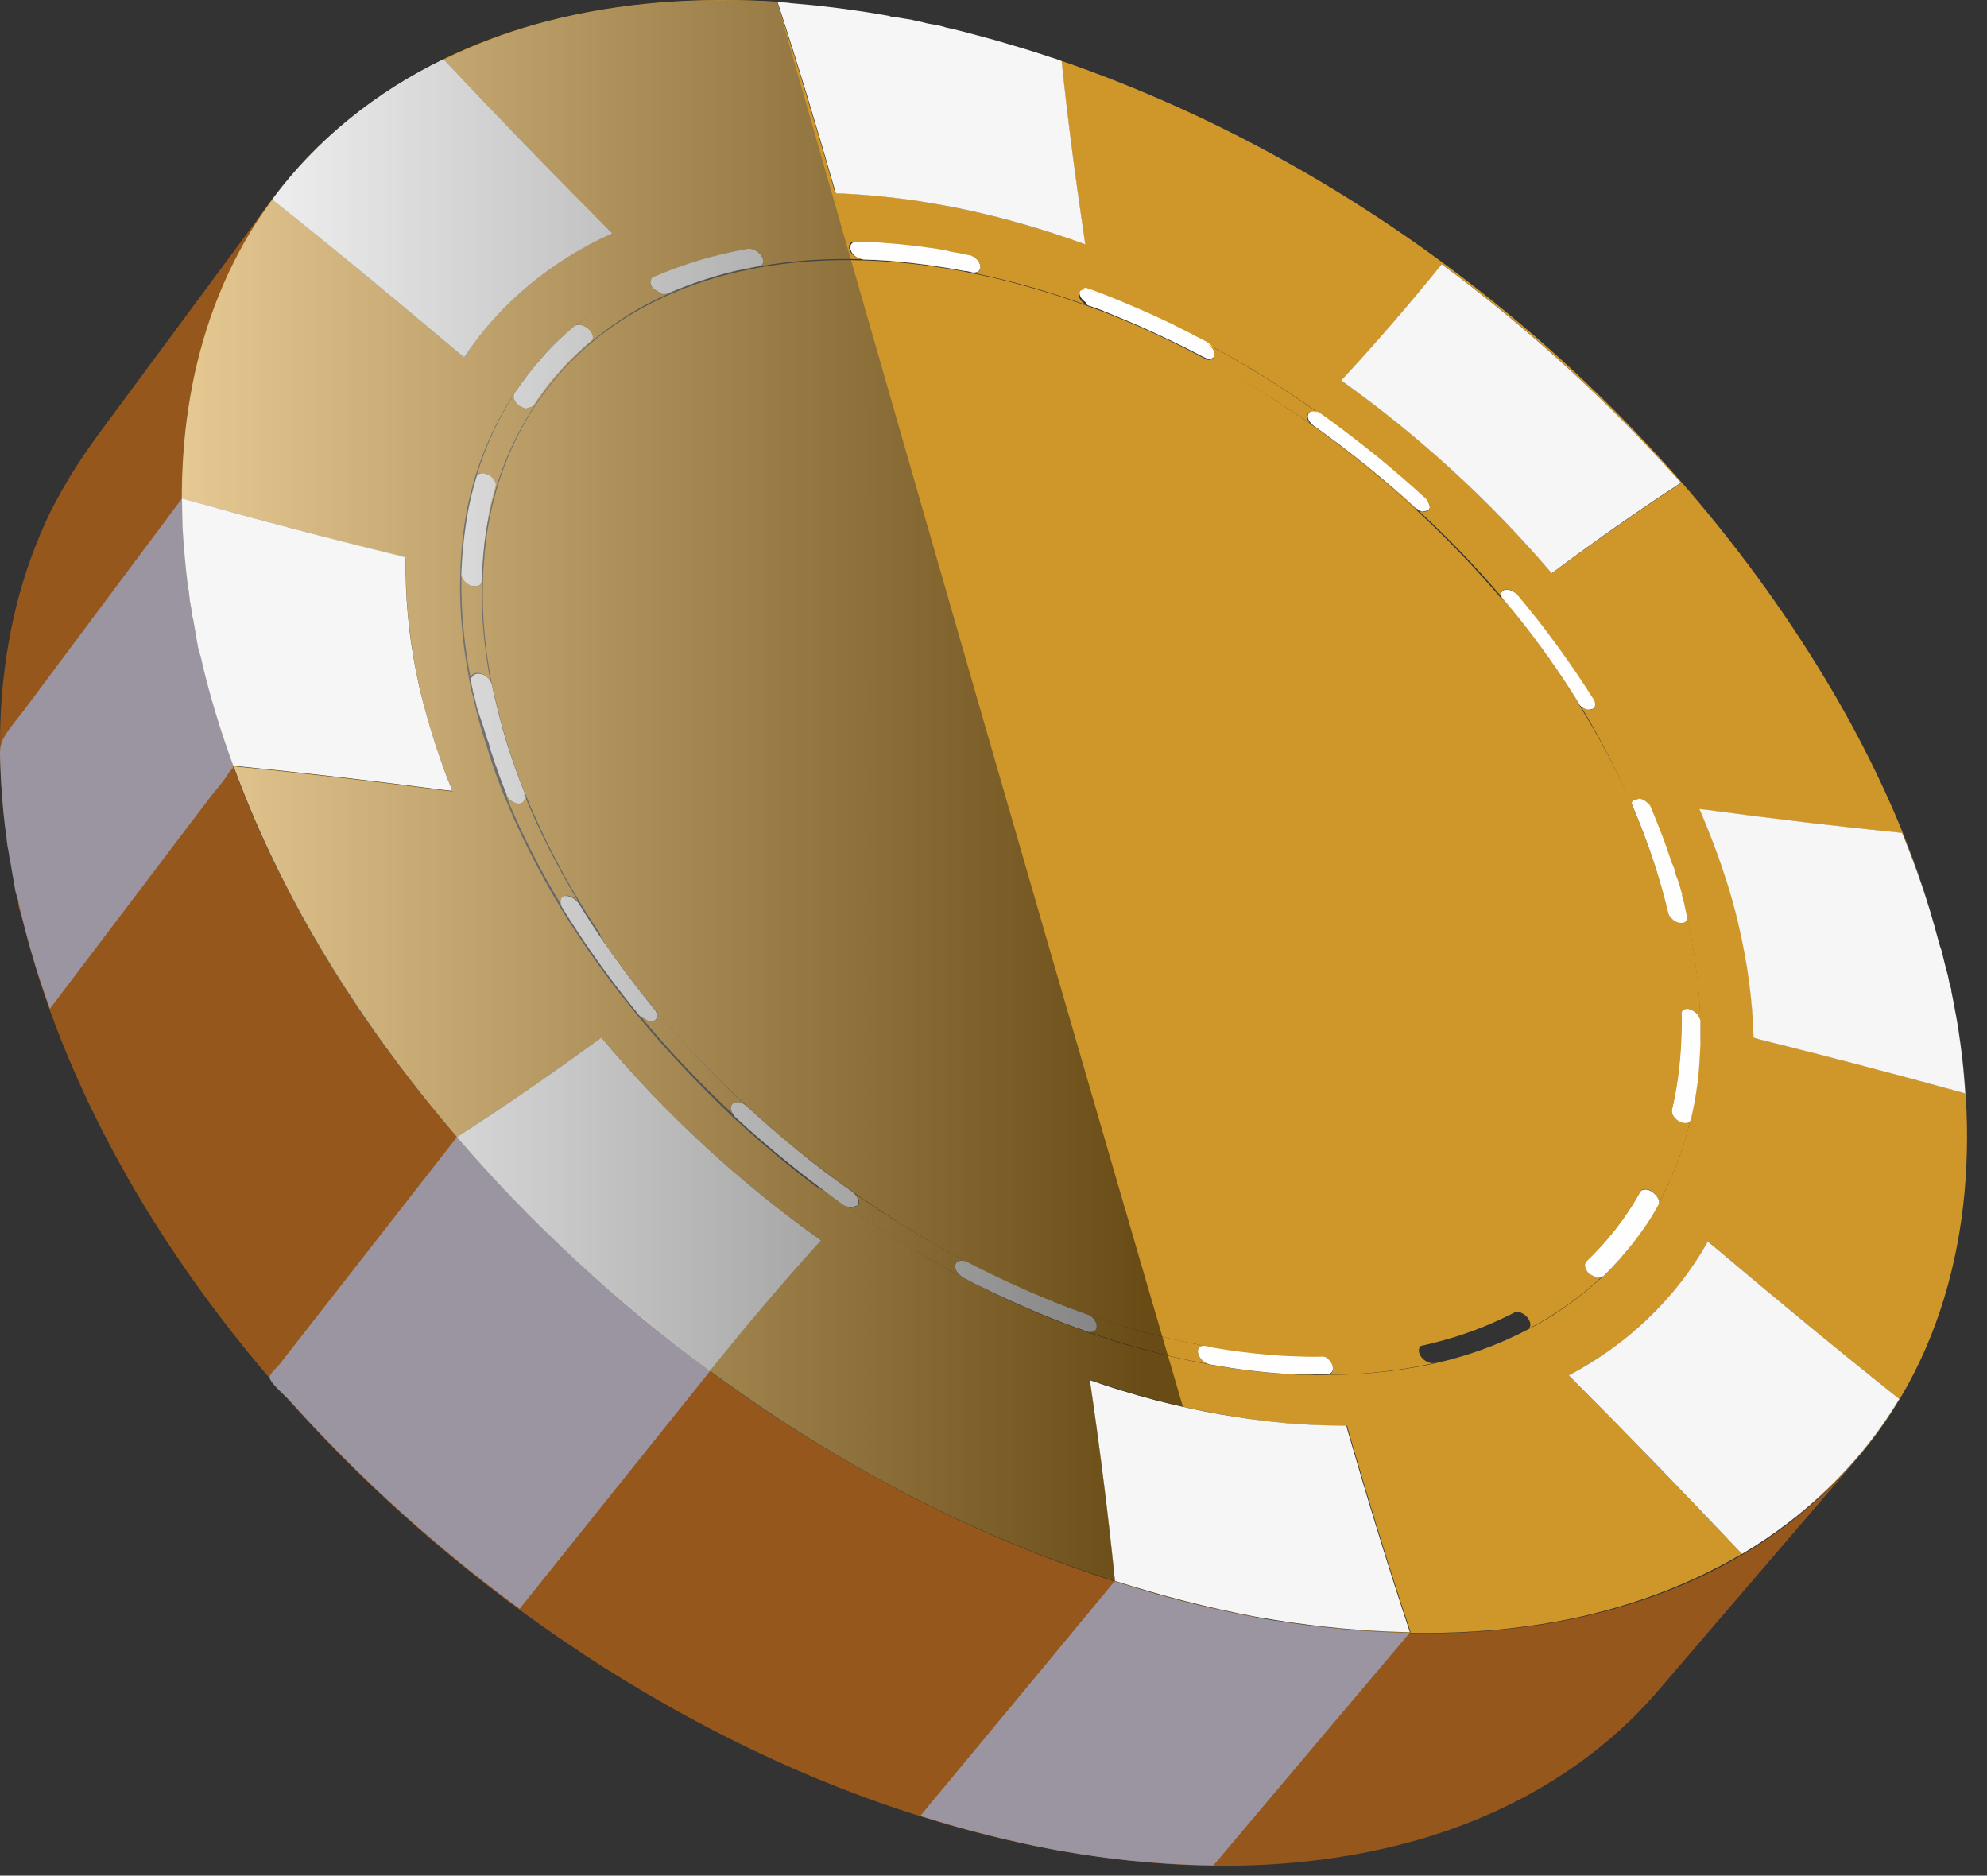 <svg width="89" height="84" viewBox="0 0 89 84" fill="none" xmlns="http://www.w3.org/2000/svg">
<rect x="0" y="0" width="89" height="84" fill="#333333" stroke="none"/>
<path d="M8.988 29.398C7.416 31.491 5.836 33.592 4.264 35.685C3.33 36.924 2.396 38.173 1.462 39.412C1.283 39.645 0.932 39.969 0.834 40.247C0.744 40.508 0.941 40.93 1.013 41.208C1.229 42.079 1.471 42.941 1.741 43.794C2.962 47.611 4.731 51.239 6.851 54.634C9.751 59.259 13.433 63.624 17.672 67.495C21.911 71.374 26.689 74.742 31.754 77.391C36.81 80.032 42.136 81.936 47.497 82.888C50.416 79.394 53.335 75.909 56.253 72.416C50.712 71.392 45.369 69.416 40.385 66.794C35.275 64.109 30.443 60.696 26.15 56.781C21.866 52.865 18.121 48.465 15.176 43.812C12.239 39.169 10.102 34.284 8.988 29.398Z" fill="#96571C"/>
<path d="M12.239 8.868C9.67 12.344 7.093 15.819 4.524 19.295C3.554 20.606 2.683 21.971 2.01 23.453C1.417 24.773 0.941 26.174 0.609 27.665C0.276 29.156 0.07 30.727 0.016 32.371C-0.038 34.023 0.052 35.747 0.303 37.544C2.926 34.041 5.557 30.539 8.179 27.036C8.431 26.695 8.449 26.722 8.431 26.3C8.359 24.674 8.108 23.085 8.153 21.45C8.197 19.798 8.386 18.226 8.718 16.735C9.042 15.245 9.509 13.844 10.101 12.523C10.685 11.221 11.403 10 12.239 8.868Z" fill="#96571C"/>
<path d="M57.143 72.569C54.224 76.053 51.305 79.546 48.387 83.031C51.09 83.462 53.829 83.651 56.568 83.516C59.128 83.39 61.508 82.986 63.708 82.34C65.89 81.693 67.884 80.795 69.662 79.672C71.431 78.559 72.985 77.221 74.296 75.685C77.242 72.245 80.196 68.815 83.142 65.375C81.813 66.92 80.241 68.258 78.508 69.344C76.73 70.458 74.736 71.347 72.545 71.985C70.344 72.622 67.947 73.009 65.378 73.116C62.792 73.215 60.044 73.044 57.143 72.569Z" fill="#96571C"/>
<path d="M49.931 70.809C47.03 74.311 44.13 77.823 41.22 81.325C41.741 81.487 42.261 81.639 42.782 81.792C43.303 81.936 43.824 82.079 44.345 82.205C44.866 82.34 45.387 82.457 45.917 82.573C46.438 82.69 46.958 82.789 47.488 82.888C47.524 82.897 47.56 82.897 47.596 82.906C47.632 82.915 47.668 82.915 47.704 82.924C47.74 82.933 47.776 82.933 47.812 82.942C47.847 82.951 47.883 82.951 47.919 82.96C47.955 82.969 47.991 82.968 48.027 82.977C48.063 82.986 48.099 82.986 48.135 82.995C48.171 83.004 48.207 83.004 48.243 83.013C48.279 83.022 48.315 83.022 48.35 83.031C48.871 83.112 49.383 83.184 49.895 83.247C50.407 83.31 50.91 83.355 51.413 83.4C51.916 83.444 52.41 83.471 52.895 83.498C53.389 83.525 53.873 83.534 54.349 83.543C57.277 80.068 60.214 76.592 63.142 73.126C62.657 73.117 62.163 73.099 61.678 73.072C61.184 73.045 60.69 73.009 60.187 72.964C59.684 72.919 59.172 72.865 58.66 72.802C58.148 72.739 57.627 72.668 57.107 72.578C57.071 72.569 57.035 72.569 56.999 72.56C56.963 72.551 56.927 72.551 56.891 72.542C56.855 72.533 56.819 72.533 56.783 72.524C56.747 72.515 56.711 72.515 56.675 72.506C56.64 72.497 56.604 72.497 56.568 72.488C56.532 72.479 56.496 72.479 56.46 72.47C56.424 72.461 56.388 72.461 56.352 72.452C56.316 72.443 56.28 72.434 56.244 72.434C55.715 72.335 55.194 72.228 54.664 72.111C54.134 71.994 53.613 71.868 53.083 71.734C52.553 71.599 52.032 71.455 51.503 71.302C50.982 71.132 50.461 70.97 49.931 70.809Z" fill="#9A95A0"/>
<path d="M8.153 22.321C6.725 24.234 5.297 26.147 3.869 28.06C2.935 29.308 2.001 30.566 1.067 31.814C0.789 32.182 0.465 32.55 0.223 32.946C-0.056 33.404 -0.002 33.682 0.016 34.284C0.025 34.634 0.043 34.993 0.07 35.352C0.097 35.712 0.124 36.071 0.16 36.439C0.196 36.807 0.241 37.175 0.295 37.544V37.553V37.562V37.571V37.58C0.295 37.606 0.304 37.624 0.304 37.651C0.304 37.678 0.313 37.696 0.313 37.723C0.313 37.75 0.322 37.768 0.322 37.795C0.322 37.822 0.331 37.84 0.331 37.867C0.331 37.885 0.331 37.894 0.34 37.912C0.34 37.93 0.34 37.939 0.349 37.957C0.349 37.975 0.349 37.984 0.358 38.002C0.358 38.02 0.358 38.029 0.367 38.047C0.367 38.065 0.376 38.082 0.376 38.1C0.376 38.118 0.385 38.136 0.385 38.154C0.385 38.172 0.393 38.19 0.393 38.208C0.393 38.226 0.402 38.244 0.402 38.262C0.402 38.28 0.411 38.307 0.411 38.325C0.411 38.343 0.42 38.37 0.42 38.388C0.42 38.406 0.429 38.433 0.429 38.451C0.429 38.469 0.438 38.495 0.438 38.514C0.438 38.523 0.438 38.54 0.447 38.549C0.447 38.558 0.447 38.576 0.456 38.585C0.456 38.594 0.456 38.612 0.465 38.621C0.465 38.63 0.465 38.648 0.474 38.657C0.483 38.693 0.483 38.729 0.492 38.765C0.501 38.801 0.501 38.837 0.51 38.873C0.519 38.909 0.519 38.945 0.528 38.98C0.537 39.016 0.537 39.052 0.546 39.088C0.555 39.124 0.555 39.16 0.564 39.196C0.573 39.232 0.582 39.268 0.582 39.304C0.591 39.34 0.6 39.376 0.6 39.412C0.609 39.447 0.618 39.483 0.618 39.519C0.618 39.537 0.627 39.546 0.627 39.564C0.627 39.582 0.636 39.591 0.636 39.609C0.636 39.627 0.645 39.636 0.645 39.654C0.645 39.672 0.654 39.681 0.654 39.699C0.654 39.717 0.663 39.735 0.663 39.753C0.663 39.771 0.672 39.789 0.672 39.807C0.672 39.825 0.681 39.843 0.681 39.861C0.681 39.879 0.69 39.897 0.69 39.914C0.69 39.932 0.699 39.959 0.708 39.977C0.717 39.995 0.717 40.022 0.726 40.04C0.735 40.058 0.735 40.085 0.744 40.103C0.744 40.121 0.753 40.148 0.762 40.166C0.762 40.175 0.762 40.184 0.771 40.193C0.771 40.202 0.771 40.211 0.78 40.22C0.78 40.229 0.78 40.238 0.789 40.247C0.789 40.256 0.789 40.265 0.798 40.274C0.887 40.687 0.986 41.091 1.094 41.504C1.202 41.917 1.31 42.321 1.435 42.734C1.552 43.148 1.678 43.552 1.812 43.956C1.947 44.36 2.091 44.773 2.235 45.177C3.68 43.273 5.117 41.369 6.563 39.465C7.497 38.226 8.44 36.987 9.374 35.756C9.653 35.388 10.003 35.02 10.236 34.625C10.29 34.535 10.416 34.445 10.443 34.346C10.524 34.068 10.138 33.377 10.039 33.08C9.904 32.667 9.769 32.263 9.644 31.85C9.518 31.437 9.401 31.033 9.293 30.619C9.186 30.206 9.087 29.793 8.988 29.389C8.988 29.38 8.988 29.371 8.979 29.362C8.979 29.353 8.979 29.344 8.97 29.335C8.97 29.326 8.97 29.317 8.961 29.308C8.961 29.299 8.961 29.29 8.952 29.281C8.943 29.254 8.943 29.236 8.934 29.218C8.925 29.201 8.925 29.174 8.916 29.156C8.907 29.138 8.907 29.111 8.898 29.093C8.889 29.066 8.889 29.048 8.88 29.03C8.88 29.012 8.871 28.994 8.871 28.976C8.871 28.958 8.862 28.94 8.862 28.922C8.862 28.904 8.853 28.886 8.853 28.868C8.853 28.85 8.844 28.832 8.844 28.814C8.844 28.796 8.835 28.787 8.835 28.769C8.835 28.752 8.826 28.742 8.826 28.724C8.826 28.707 8.817 28.698 8.817 28.68C8.817 28.662 8.808 28.653 8.808 28.635C8.799 28.599 8.79 28.563 8.79 28.527C8.781 28.491 8.772 28.455 8.772 28.419C8.764 28.383 8.755 28.347 8.755 28.311C8.746 28.276 8.737 28.24 8.737 28.204C8.728 28.168 8.719 28.132 8.719 28.096C8.71 28.06 8.71 28.024 8.701 27.988C8.692 27.952 8.683 27.916 8.683 27.88C8.674 27.844 8.674 27.808 8.665 27.773C8.665 27.764 8.665 27.746 8.656 27.737C8.656 27.728 8.647 27.71 8.647 27.701C8.647 27.692 8.647 27.674 8.638 27.665C8.638 27.656 8.638 27.638 8.629 27.629C8.629 27.611 8.62 27.584 8.62 27.566C8.62 27.548 8.611 27.521 8.611 27.503C8.611 27.485 8.602 27.458 8.602 27.44C8.602 27.422 8.593 27.395 8.593 27.377C8.593 27.36 8.584 27.341 8.584 27.323C8.584 27.306 8.575 27.288 8.575 27.27C8.575 27.252 8.566 27.234 8.566 27.216C8.566 27.198 8.557 27.18 8.557 27.162C8.557 27.144 8.548 27.135 8.548 27.117C8.548 27.099 8.539 27.09 8.539 27.072C8.539 27.054 8.539 27.045 8.53 27.027C8.53 27.009 8.53 27 8.521 26.982C8.521 26.955 8.512 26.937 8.512 26.91C8.512 26.884 8.503 26.866 8.503 26.839C8.503 26.812 8.494 26.794 8.494 26.767C8.494 26.74 8.485 26.722 8.485 26.695V26.686V26.677V26.668V26.659C8.431 26.282 8.386 25.914 8.341 25.545C8.305 25.177 8.27 24.818 8.243 24.459C8.216 24.099 8.198 23.74 8.18 23.39C8.162 23.013 8.153 22.663 8.153 22.321Z" fill="#9A95A0"/>
<path d="M20.465 50.925C17.825 54.31 15.176 57.696 12.535 61.082C12.445 61.199 12.077 61.522 12.077 61.675C12.068 61.917 12.823 62.555 13.002 62.752C13.532 63.345 14.071 63.92 14.619 64.486C15.499 65.402 16.406 66.291 17.349 67.162C18.283 68.033 19.253 68.868 20.241 69.686C21.229 70.503 22.243 71.293 23.276 72.047C26.123 68.491 28.97 64.935 31.817 61.387C30.775 60.624 29.751 59.825 28.754 58.998C27.758 58.172 26.779 57.319 25.836 56.448C24.884 55.577 23.968 54.67 23.079 53.754C22.154 52.829 21.291 51.886 20.465 50.925Z" fill="#9A95A0"/>
<path d="M20.267 35.442C19.576 33.709 19.01 31.922 18.642 30.09C18.552 29.641 18.48 29.201 18.417 28.761C18.355 28.321 18.31 27.89 18.265 27.468C18.229 27.045 18.202 26.623 18.193 26.21C18.175 25.797 18.175 25.384 18.184 24.989L17.869 24.899C14.618 24.082 11.377 23.22 8.143 22.322C8.143 23.767 8.251 25.213 8.467 26.641C7.658 21.118 8.269 15.281 11.188 10.422C14.116 5.555 19.037 2.366 24.479 0.956C27.838 0.085 31.341 -0.139 34.798 0.076C35.705 2.833 36.54 5.608 37.34 8.401L37.411 8.653C39.262 8.707 41.103 8.94 42.908 9.318C43.384 9.416 43.86 9.524 44.345 9.641C44.821 9.758 45.297 9.883 45.773 10.018C46.249 10.153 46.715 10.296 47.191 10.449C47.658 10.602 48.135 10.763 48.602 10.934L48.566 10.692C48.17 8.042 47.82 5.384 47.542 2.726C61.291 7.468 73.685 17.382 81.354 29.749C83.617 33.386 85.467 37.301 86.671 41.423C86.258 40.023 85.773 38.648 85.216 37.31C82.27 37.014 79.342 36.664 76.406 36.269L76.136 36.242C76.864 37.93 77.474 39.663 77.897 41.45C78.004 41.882 78.094 42.313 78.166 42.744C78.247 43.175 78.31 43.597 78.364 44.01C78.417 44.432 78.462 44.845 78.489 45.249C78.525 45.662 78.543 46.066 78.552 46.462L78.831 46.542C81.911 47.306 84.973 48.114 88.036 48.958C87.937 47.414 87.721 45.878 87.407 44.369C88.727 50.674 88.341 57.544 84.821 63.094C81.336 68.599 75.346 71.751 69.024 72.739C65.099 73.359 61.067 73.197 57.151 72.56C59.145 72.883 61.166 73.062 63.186 73.107C62.198 70.135 61.282 67.135 60.411 64.127L60.339 63.857C58.453 63.866 56.567 63.678 54.708 63.345C54.214 63.256 53.721 63.157 53.227 63.049C52.733 62.941 52.239 62.825 51.754 62.69C51.26 62.564 50.775 62.42 50.281 62.268C49.796 62.115 49.302 61.962 48.817 61.792L48.862 62.052C49.284 64.953 49.652 67.872 49.949 70.79C52.023 71.446 54.125 72.003 56.262 72.398C47.766 70.835 39.729 67.046 32.715 62.052C25.728 57.077 19.558 50.799 15.005 43.507C12.293 39.151 10.137 34.401 9.006 29.389C9.383 31.06 9.886 32.703 10.478 34.311C13.649 34.625 16.819 34.993 19.98 35.407L20.267 35.442ZM37.879 53.996C38.382 54.347 38.884 54.697 39.405 55.029C39.917 55.362 40.438 55.685 40.968 55.999C41.489 56.313 42.028 56.61 42.557 56.906C43.096 57.194 43.635 57.472 44.183 57.742C44.21 57.759 44.237 57.768 44.264 57.786C44.291 57.795 44.318 57.813 44.345 57.831C44.372 57.849 44.398 57.858 44.434 57.876C44.461 57.894 44.497 57.903 44.524 57.921C45.306 58.298 46.096 58.648 46.895 58.972C47.694 59.295 48.503 59.592 49.311 59.861C50.119 60.13 50.946 60.373 51.772 60.579C52.598 60.795 53.433 60.974 54.268 61.127C55.4 61.334 56.54 61.468 57.681 61.54C57.699 61.54 57.726 61.54 57.753 61.54C57.78 61.54 57.807 61.54 57.852 61.549C57.888 61.549 57.941 61.549 57.995 61.558C58.058 61.558 58.13 61.567 58.22 61.567C58.238 61.567 58.265 61.567 58.283 61.567C58.301 61.567 58.328 61.567 58.346 61.567C58.373 61.567 58.391 61.567 58.417 61.567C58.444 61.567 58.462 61.567 58.489 61.567C59.001 61.585 59.504 61.585 60.007 61.567C60.501 61.558 60.995 61.522 61.471 61.486C61.947 61.441 62.423 61.388 62.881 61.316C63.339 61.244 63.797 61.163 64.237 61.064C65.701 60.741 67.129 60.229 68.458 59.529C68.763 59.367 69.069 59.196 69.365 59.017C69.661 58.837 69.94 58.648 70.218 58.451C70.496 58.253 70.766 58.047 71.026 57.831C71.287 57.616 71.547 57.391 71.79 57.167C72.787 56.215 73.631 55.11 74.286 53.898C74.439 53.61 74.592 53.323 74.726 53.027C74.861 52.73 74.996 52.425 75.112 52.111C75.229 51.796 75.346 51.473 75.445 51.141C75.544 50.808 75.642 50.467 75.723 50.126C75.786 49.856 75.84 49.587 75.894 49.309C75.939 49.03 75.984 48.743 76.02 48.446C76.055 48.15 76.082 47.854 76.109 47.539C76.136 47.225 76.145 46.902 76.154 46.56C76.163 46.129 76.154 45.689 76.136 45.24C76.118 44.791 76.082 44.342 76.028 43.875C75.975 43.417 75.912 42.941 75.831 42.465C75.75 41.989 75.651 41.504 75.535 41.01C75.508 40.903 75.49 40.804 75.463 40.705C75.463 40.687 75.454 40.678 75.454 40.66C75.454 40.642 75.445 40.624 75.436 40.606C75.427 40.588 75.427 40.561 75.418 40.526C75.409 40.489 75.4 40.454 75.391 40.409C75.382 40.391 75.382 40.373 75.373 40.346C75.364 40.328 75.364 40.301 75.355 40.283C75.346 40.256 75.346 40.238 75.337 40.202C75.328 40.166 75.319 40.139 75.31 40.103C75.301 40.085 75.301 40.067 75.292 40.041C75.283 40.023 75.283 39.996 75.274 39.969C75.265 39.942 75.256 39.915 75.247 39.888C75.238 39.861 75.229 39.825 75.22 39.789C75.211 39.771 75.211 39.753 75.202 39.735C75.193 39.717 75.193 39.699 75.184 39.672C75.175 39.645 75.166 39.618 75.157 39.592C75.148 39.556 75.139 39.52 75.121 39.475C75.121 39.457 75.112 39.448 75.103 39.421C75.095 39.403 75.095 39.376 75.077 39.349C75.068 39.313 75.05 39.277 75.041 39.223C75.023 39.169 75.005 39.106 74.978 39.017C74.978 38.999 74.969 38.981 74.96 38.972C74.951 38.954 74.951 38.936 74.942 38.918C74.933 38.9 74.924 38.873 74.915 38.846C74.906 38.819 74.897 38.783 74.879 38.747C74.807 38.532 74.735 38.316 74.663 38.11C74.592 37.894 74.511 37.679 74.43 37.463C74.349 37.248 74.259 37.023 74.169 36.798C74.08 36.574 73.981 36.349 73.882 36.116C73.712 35.712 73.523 35.317 73.334 34.922C73.146 34.526 72.939 34.122 72.733 33.727C72.526 33.332 72.302 32.928 72.077 32.533C71.844 32.129 71.61 31.733 71.359 31.329C71.107 30.934 70.847 30.53 70.577 30.135C70.308 29.74 70.029 29.345 69.733 28.949C69.446 28.554 69.14 28.159 68.826 27.755C68.512 27.36 68.188 26.956 67.847 26.561C67.542 26.201 67.237 25.842 66.913 25.492C66.599 25.142 66.266 24.791 65.934 24.441C65.602 24.091 65.261 23.741 64.901 23.39C64.551 23.04 64.183 22.69 63.815 22.34C63.447 21.998 63.069 21.666 62.692 21.334C62.315 21.001 61.92 20.678 61.525 20.355C61.13 20.032 60.725 19.717 60.303 19.403C59.89 19.088 59.468 18.783 59.028 18.469C58.633 18.191 58.229 17.912 57.825 17.643C57.42 17.373 57.007 17.113 56.594 16.852C56.181 16.592 55.759 16.34 55.328 16.098C54.906 15.855 54.475 15.613 54.035 15.38C53.909 15.317 53.783 15.245 53.658 15.182C53.532 15.119 53.397 15.047 53.254 14.975C53.11 14.903 52.966 14.832 52.813 14.751C52.661 14.67 52.49 14.589 52.31 14.508C51.592 14.167 50.865 13.835 50.128 13.538C49.392 13.233 48.655 12.955 47.901 12.703C47.156 12.443 46.392 12.209 45.629 12.003C44.865 11.796 44.093 11.608 43.312 11.446C43.096 11.401 42.872 11.356 42.656 11.32C42.638 11.32 42.62 11.311 42.602 11.311C42.584 11.311 42.566 11.302 42.539 11.302C42.513 11.302 42.486 11.293 42.459 11.284C42.423 11.275 42.387 11.275 42.342 11.266C42.046 11.212 41.749 11.168 41.462 11.132C41.166 11.087 40.869 11.051 40.564 11.015C40.258 10.979 39.953 10.952 39.63 10.925C39.306 10.898 38.983 10.88 38.633 10.862C38.606 10.862 38.57 10.862 38.543 10.862C38.516 10.862 38.48 10.862 38.444 10.862C38.408 10.862 38.382 10.862 38.346 10.862C38.31 10.862 38.274 10.862 38.238 10.862C37.816 10.853 37.403 10.844 36.998 10.853C36.594 10.862 36.19 10.88 35.786 10.907C35.391 10.934 34.996 10.97 34.61 11.024C34.223 11.069 33.846 11.132 33.469 11.194C33.092 11.257 32.715 11.338 32.346 11.428C31.978 11.518 31.619 11.617 31.26 11.724C30.901 11.832 30.55 11.949 30.2 12.084C29.85 12.218 29.509 12.353 29.167 12.506C28.853 12.649 28.548 12.802 28.242 12.955C27.946 13.116 27.649 13.287 27.362 13.458C27.075 13.637 26.787 13.826 26.509 14.023C26.231 14.221 25.952 14.428 25.683 14.643C25.422 14.859 25.171 15.083 24.919 15.326C24.677 15.559 24.443 15.811 24.21 16.071C23.985 16.331 23.77 16.601 23.554 16.879C23.348 17.158 23.141 17.445 22.953 17.75C22.773 18.02 22.611 18.298 22.45 18.586C22.288 18.873 22.144 19.169 22.001 19.475C21.857 19.78 21.731 20.094 21.605 20.418C21.48 20.741 21.363 21.073 21.264 21.415C21.166 21.747 21.076 22.097 20.995 22.447C20.914 22.797 20.851 23.157 20.797 23.525C20.743 23.893 20.698 24.27 20.672 24.648C20.636 25.034 20.618 25.42 20.609 25.824C20.6 26.192 20.6 26.561 20.618 26.947C20.627 27.324 20.654 27.719 20.689 28.114C20.725 28.509 20.77 28.913 20.833 29.335C20.896 29.749 20.968 30.18 21.049 30.62C21.076 30.745 21.103 30.871 21.13 30.997C21.13 31.015 21.139 31.042 21.148 31.06C21.157 31.078 21.157 31.105 21.166 31.123C21.174 31.141 21.174 31.168 21.183 31.186C21.192 31.203 21.192 31.23 21.201 31.248C21.201 31.266 21.21 31.275 21.21 31.293C21.21 31.311 21.219 31.329 21.228 31.347C21.237 31.374 21.237 31.401 21.246 31.437C21.255 31.473 21.264 31.518 21.273 31.563C21.273 31.581 21.282 31.599 21.282 31.617C21.282 31.635 21.291 31.652 21.3 31.68C21.309 31.706 21.309 31.733 21.318 31.76C21.327 31.796 21.336 31.832 21.345 31.877C21.345 31.895 21.354 31.913 21.363 31.931C21.372 31.949 21.372 31.967 21.381 31.994C21.39 32.021 21.399 32.048 21.399 32.075C21.408 32.111 21.417 32.147 21.426 32.191C21.426 32.209 21.435 32.227 21.444 32.245C21.453 32.263 21.453 32.281 21.462 32.308C21.471 32.335 21.48 32.362 21.489 32.389C21.498 32.425 21.507 32.461 21.516 32.506C21.525 32.524 21.525 32.542 21.534 32.56C21.543 32.578 21.543 32.596 21.552 32.622C21.561 32.649 21.57 32.676 21.579 32.712C21.588 32.748 21.596 32.784 21.614 32.838C21.614 32.856 21.623 32.865 21.633 32.883C21.641 32.901 21.641 32.919 21.65 32.946C21.659 32.973 21.668 33 21.677 33.036C21.686 33.072 21.695 33.107 21.713 33.161C21.713 33.179 21.722 33.188 21.731 33.206C21.74 33.224 21.749 33.251 21.758 33.287C21.767 33.323 21.785 33.359 21.803 33.422C21.821 33.476 21.839 33.547 21.866 33.637C21.875 33.655 21.875 33.673 21.884 33.691C21.893 33.709 21.893 33.727 21.902 33.754C21.911 33.781 21.92 33.799 21.929 33.835C21.938 33.871 21.947 33.907 21.965 33.943C21.974 33.961 21.983 33.978 21.983 34.005C21.992 34.023 22.001 34.05 22.001 34.068C22.01 34.095 22.019 34.113 22.028 34.14C22.037 34.167 22.046 34.194 22.055 34.23C22.064 34.257 22.073 34.275 22.081 34.302C22.09 34.329 22.099 34.347 22.108 34.374C22.117 34.401 22.126 34.428 22.135 34.455C22.144 34.481 22.153 34.508 22.162 34.535C22.198 34.625 22.225 34.724 22.261 34.814C22.297 34.904 22.333 35.002 22.369 35.092C22.405 35.182 22.441 35.281 22.477 35.38C22.513 35.478 22.558 35.568 22.593 35.667C22.764 36.08 22.944 36.502 23.132 36.915C23.321 37.328 23.518 37.75 23.734 38.163C23.941 38.577 24.165 38.999 24.398 39.421C24.632 39.843 24.875 40.265 25.126 40.687C26.177 42.402 27.362 44.037 28.646 45.591C29.966 47.18 31.395 48.671 32.894 50.09C33.28 50.44 33.667 50.79 34.062 51.132C34.457 51.473 34.861 51.814 35.274 52.147C35.687 52.479 36.1 52.802 36.531 53.125C37.007 53.368 37.438 53.691 37.879 53.996ZM31.799 61.388C33.352 59.448 34.951 57.553 36.621 55.712L36.774 55.541C33.128 52.955 29.805 49.91 26.949 46.471L26.76 46.596C24.704 48.096 22.611 49.551 20.465 50.925C23.833 54.823 27.649 58.343 31.799 61.388ZM70.505 61.837C73.047 64.387 75.553 66.974 78.022 69.596C80.896 67.899 83.348 65.519 85.072 62.654C82.261 60.418 79.486 58.119 76.738 55.802L76.504 55.604C75.068 58.163 72.876 60.229 70.281 61.594L70.505 61.837ZM27.192 10.216C24.713 7.728 22.27 5.213 19.863 2.654C16.855 4.109 14.188 6.237 12.194 8.931C15.014 11.177 17.789 13.476 20.546 15.802L20.788 15.999C22.405 13.547 24.749 11.652 27.425 10.449L27.192 10.216ZM75.292 21.639C72.086 18.002 68.485 14.715 64.587 11.832C63.186 13.565 61.731 15.254 60.222 16.888L60.088 17.041C63.563 19.52 66.743 22.42 69.509 25.671L69.67 25.555C71.502 24.207 73.37 22.887 75.292 21.639Z" fill="#CF972A"/>
<path d="M64.578 11.832C63.177 13.565 61.723 15.254 60.214 16.888L60.079 17.041C63.555 19.52 66.734 22.42 69.5 25.671L69.662 25.555C71.503 24.189 73.371 22.869 75.292 21.621C72.077 18.011 68.476 14.715 64.578 11.832C64.318 12.155 65.557 12.559 64.578 11.832Z" fill="#F6F6F6"/>
<path d="M41.085 0.947C41.049 0.938 41.013 0.929 40.977 0.92C40.941 0.911 40.905 0.902 40.869 0.893C40.833 0.884 40.797 0.875 40.761 0.875C40.725 0.866 40.69 0.857 40.654 0.857C40.636 0.857 40.618 0.848 40.6 0.848C40.582 0.848 40.564 0.839 40.546 0.839C40.528 0.839 40.51 0.83 40.492 0.83C40.474 0.83 40.456 0.821 40.438 0.821C40.42 0.821 40.402 0.812 40.384 0.812C40.366 0.812 40.348 0.803 40.33 0.803C40.312 0.803 40.294 0.794 40.276 0.794C40.258 0.794 40.241 0.785 40.223 0.785C40.196 0.785 40.178 0.776 40.151 0.776C40.124 0.776 40.106 0.767 40.079 0.767C40.052 0.767 40.034 0.759 40.007 0.759C39.98 0.759 39.962 0.75 39.935 0.75C39.926 0.75 39.917 0.75 39.908 0.741C39.899 0.741 39.89 0.741 39.881 0.732C39.872 0.732 39.863 0.732 39.854 0.723C39.845 0.723 39.836 0.723 39.827 0.714C39.468 0.651 39.109 0.588 38.75 0.534C38.391 0.48 38.031 0.426 37.681 0.381C37.331 0.336 36.972 0.292 36.63 0.256C36.28 0.22 35.93 0.184 35.589 0.157C35.562 0.157 35.526 0.148 35.499 0.148C35.472 0.148 35.445 0.148 35.418 0.139C35.391 0.139 35.364 0.139 35.346 0.13C35.319 0.13 35.301 0.13 35.274 0.121C35.122 0.112 34.969 0.103 34.825 0.085C35.732 2.842 36.567 5.626 37.367 8.41L37.439 8.662C37.879 8.671 38.319 8.697 38.768 8.733C39.217 8.769 39.666 8.814 40.124 8.868C40.582 8.922 41.049 8.985 41.516 9.066C41.983 9.146 42.459 9.227 42.935 9.326C44.866 9.721 46.761 10.269 48.611 10.943L48.575 10.7C48.179 8.051 47.829 5.393 47.551 2.734C47.515 2.716 47.47 2.707 47.434 2.689C47.398 2.671 47.353 2.662 47.317 2.644C47.281 2.635 47.236 2.618 47.201 2.609C47.165 2.591 47.12 2.582 47.084 2.573C47.057 2.564 47.03 2.555 47.003 2.546C46.976 2.537 46.949 2.528 46.922 2.519C46.895 2.51 46.868 2.501 46.841 2.492C46.814 2.483 46.788 2.474 46.761 2.465C46.401 2.348 46.033 2.231 45.674 2.124C45.315 2.016 44.946 1.908 44.578 1.8C44.21 1.701 43.851 1.603 43.483 1.504C43.114 1.405 42.755 1.315 42.387 1.234C42.378 1.234 42.369 1.234 42.36 1.226C42.351 1.226 42.342 1.226 42.333 1.217C42.324 1.217 42.315 1.217 42.306 1.208C42.297 1.208 42.288 1.208 42.279 1.199C42.252 1.19 42.234 1.19 42.207 1.181C42.18 1.172 42.162 1.172 42.136 1.163C42.108 1.154 42.091 1.154 42.064 1.145C42.037 1.136 42.019 1.136 41.992 1.127C41.974 1.127 41.956 1.118 41.938 1.118C41.92 1.118 41.902 1.109 41.884 1.109C41.866 1.109 41.848 1.1 41.83 1.1C41.812 1.1 41.794 1.091 41.776 1.091C41.758 1.091 41.74 1.082 41.722 1.082C41.704 1.082 41.686 1.073 41.669 1.073C41.651 1.073 41.633 1.064 41.615 1.064C41.597 1.064 41.579 1.055 41.561 1.055C41.525 1.046 41.489 1.037 41.453 1.028C41.417 1.019 41.381 1.01 41.345 1.001C41.309 0.992 41.273 0.983 41.237 0.974C41.157 0.956 41.121 0.947 41.085 0.947Z" fill="#F6F6F6"/>
<path d="M85.199 37.301C82.253 37.005 79.325 36.654 76.389 36.259L76.119 36.232C76.308 36.663 76.478 37.095 76.649 37.526C76.82 37.957 76.972 38.388 77.125 38.828C77.269 39.259 77.412 39.699 77.538 40.139C77.664 40.579 77.781 41.01 77.879 41.45C78.266 43.094 78.499 44.782 78.544 46.47L78.822 46.551C81.903 47.315 84.965 48.123 88.028 48.967C88.001 48.599 87.974 48.222 87.938 47.844C87.902 47.467 87.857 47.09 87.803 46.704C87.749 46.318 87.695 45.932 87.623 45.545C87.552 45.159 87.48 44.764 87.399 44.369C87.399 44.36 87.399 44.351 87.399 44.351C87.399 44.342 87.399 44.333 87.399 44.333C87.399 44.324 87.399 44.315 87.399 44.306C87.399 44.297 87.399 44.288 87.39 44.288C87.39 44.27 87.381 44.243 87.372 44.225C87.372 44.198 87.363 44.18 87.354 44.162C87.345 44.144 87.345 44.117 87.336 44.099C87.336 44.073 87.327 44.055 87.318 44.037C87.318 44.019 87.309 44.001 87.309 43.992C87.309 43.974 87.3 43.956 87.3 43.947C87.3 43.929 87.291 43.911 87.291 43.902C87.291 43.884 87.282 43.866 87.282 43.857C87.282 43.839 87.273 43.821 87.273 43.812C87.273 43.794 87.264 43.776 87.264 43.767C87.264 43.749 87.255 43.731 87.255 43.722C87.255 43.704 87.246 43.686 87.246 43.677C87.237 43.642 87.228 43.606 87.219 43.579C87.21 43.543 87.201 43.507 87.192 43.48C87.183 43.444 87.174 43.408 87.165 43.381C87.156 43.345 87.147 43.309 87.138 43.282C87.129 43.246 87.121 43.21 87.112 43.175C87.103 43.139 87.094 43.103 87.085 43.067C87.076 43.031 87.067 42.995 87.058 42.959C87.049 42.923 87.04 42.887 87.031 42.851C87.031 42.833 87.022 42.824 87.022 42.806C87.022 42.788 87.013 42.779 87.013 42.761C87.013 42.743 87.004 42.734 87.004 42.717C87.004 42.699 86.995 42.69 86.995 42.672C86.995 42.654 86.986 42.636 86.977 42.618C86.977 42.6 86.968 42.582 86.959 42.564C86.959 42.546 86.95 42.528 86.941 42.51C86.932 42.492 86.932 42.474 86.923 42.456C86.914 42.438 86.914 42.42 86.905 42.402C86.896 42.384 86.896 42.366 86.887 42.348C86.887 42.33 86.878 42.312 86.869 42.294C86.86 42.276 86.86 42.258 86.851 42.24C86.851 42.231 86.842 42.214 86.842 42.205C86.842 42.196 86.833 42.178 86.833 42.169C86.833 42.16 86.824 42.142 86.824 42.133C86.824 42.124 86.815 42.106 86.815 42.097C86.375 40.417 85.836 38.846 85.199 37.301C84.66 37.247 85.36 37.687 85.199 37.301Z" fill="#F6F6F6"/>
<path d="M19.864 2.654C16.855 4.109 14.188 6.238 12.194 8.932C15.014 11.177 17.789 13.476 20.546 15.802L20.789 16C22.405 13.548 24.749 11.653 27.426 10.45L27.192 10.216C24.713 7.728 22.271 5.214 19.864 2.654C19.082 3.031 20.304 3.13 19.864 2.654Z" fill="#F6F6F6"/>
<path d="M76.496 55.603C75.059 58.163 72.868 60.229 70.272 61.594L70.506 61.836C73.047 64.387 75.553 66.973 78.023 69.595C80.897 67.898 83.348 65.518 85.073 62.653C82.262 60.417 79.487 58.118 76.739 55.801L76.496 55.603Z" fill="#F6F6F6"/>
<path d="M8.152 22.321C8.152 22.663 8.161 23.013 8.17 23.372C8.179 23.722 8.206 24.081 8.233 24.441C8.26 24.8 8.296 25.168 8.332 25.527C8.368 25.896 8.422 26.264 8.476 26.641V26.65V26.659V26.668V26.677C8.476 26.704 8.485 26.722 8.485 26.749C8.485 26.776 8.494 26.794 8.494 26.821C8.494 26.848 8.503 26.866 8.503 26.892C8.503 26.919 8.512 26.937 8.512 26.964C8.512 26.982 8.512 26.991 8.521 27.009C8.521 27.027 8.53 27.036 8.53 27.054C8.53 27.072 8.539 27.081 8.539 27.099C8.539 27.117 8.539 27.126 8.547 27.144C8.547 27.162 8.556 27.18 8.556 27.198C8.556 27.216 8.565 27.234 8.565 27.252C8.565 27.27 8.574 27.288 8.574 27.306C8.574 27.323 8.583 27.341 8.583 27.36C8.583 27.377 8.592 27.404 8.592 27.422C8.592 27.44 8.601 27.467 8.601 27.485C8.601 27.503 8.61 27.53 8.61 27.548C8.61 27.566 8.619 27.593 8.619 27.611C8.619 27.62 8.619 27.638 8.628 27.647C8.628 27.656 8.628 27.674 8.637 27.683C8.637 27.692 8.646 27.71 8.646 27.719C8.646 27.728 8.646 27.746 8.655 27.755C8.664 27.791 8.664 27.826 8.673 27.862C8.682 27.898 8.682 27.934 8.691 27.97C8.7 28.006 8.7 28.042 8.709 28.078C8.718 28.114 8.727 28.15 8.727 28.186C8.736 28.222 8.745 28.258 8.745 28.294C8.754 28.329 8.763 28.365 8.763 28.401C8.772 28.437 8.781 28.473 8.781 28.509C8.79 28.545 8.799 28.581 8.799 28.617C8.799 28.635 8.808 28.644 8.808 28.662C8.808 28.68 8.817 28.689 8.817 28.707C8.817 28.724 8.826 28.733 8.826 28.752C8.826 28.769 8.835 28.778 8.835 28.796C8.835 28.814 8.844 28.832 8.844 28.85C8.844 28.868 8.853 28.886 8.853 28.904C8.853 28.922 8.862 28.94 8.862 28.958C8.862 28.976 8.871 28.994 8.871 29.012C8.88 29.03 8.88 29.057 8.889 29.075C8.898 29.093 8.898 29.12 8.907 29.138C8.916 29.156 8.916 29.183 8.925 29.201C8.934 29.218 8.934 29.245 8.943 29.263C8.943 29.272 8.943 29.281 8.952 29.29C8.952 29.299 8.952 29.308 8.961 29.317C8.961 29.326 8.961 29.335 8.97 29.344C8.97 29.353 8.97 29.362 8.979 29.371C9.356 31.042 9.859 32.685 10.451 34.293C13.622 34.607 16.792 34.975 19.953 35.388L20.258 35.415C20.079 34.975 19.908 34.526 19.755 34.077C19.594 33.628 19.45 33.188 19.315 32.739C19.181 32.29 19.055 31.85 18.938 31.401C18.821 30.952 18.723 30.512 18.633 30.063C18.3 28.383 18.139 26.668 18.175 24.962L17.86 24.872C14.627 24.09 11.385 23.228 8.152 22.321C8.152 22.663 8.763 22.492 8.152 22.321Z" fill="#F6F6F6"/>
<path d="M48.809 61.801L48.853 62.061C49.276 64.962 49.644 67.881 49.94 70.799C50.461 70.961 50.991 71.123 51.512 71.275C52.033 71.428 52.562 71.572 53.092 71.707C53.622 71.841 54.143 71.967 54.673 72.084C55.203 72.2 55.724 72.308 56.254 72.407C56.289 72.416 56.325 72.416 56.361 72.425C56.397 72.434 56.433 72.443 56.469 72.443C56.505 72.452 56.541 72.461 56.577 72.461C56.613 72.47 56.649 72.47 56.685 72.479C56.721 72.488 56.757 72.488 56.792 72.497C56.828 72.506 56.864 72.506 56.9 72.515C56.936 72.524 56.972 72.524 57.008 72.533C57.044 72.542 57.08 72.542 57.116 72.551C59.109 72.874 61.13 73.054 63.151 73.099C62.163 70.126 61.247 67.126 60.376 64.118L60.304 63.848C59.864 63.848 59.406 63.839 58.957 63.821C58.499 63.803 58.041 63.767 57.565 63.732C57.098 63.687 56.622 63.633 56.137 63.57C55.652 63.507 55.167 63.426 54.673 63.346C52.697 62.995 50.73 62.474 48.809 61.801Z" fill="#F6F6F6"/>
<path d="M26.94 46.471L26.76 46.596C24.704 48.096 22.611 49.551 20.465 50.925C23.833 54.823 27.649 58.343 31.799 61.397C33.352 59.457 34.951 57.562 36.621 55.721L36.774 55.55C33.128 52.955 29.796 49.901 26.94 46.471Z" fill="#F6F6F6"/>
<path d="M59.666 61.145C59.693 61.199 59.702 61.262 59.702 61.306C59.702 61.36 59.693 61.405 59.675 61.441C59.657 61.477 59.621 61.513 59.586 61.531C59.55 61.549 59.496 61.567 59.442 61.567C59.361 61.567 59.289 61.567 59.208 61.567C59.127 61.567 59.056 61.567 58.975 61.567C58.894 61.567 58.822 61.567 58.741 61.567C58.66 61.567 58.58 61.567 58.508 61.558C60.43 61.621 62.361 61.468 64.228 61.046H64.094C63.905 61.01 63.726 60.884 63.627 60.723C63.519 60.561 63.501 60.283 63.744 60.22C65.145 59.914 66.51 59.429 67.794 58.774C67.812 58.765 67.821 58.756 67.839 58.756C67.857 58.756 67.875 58.747 67.893 58.747C67.911 58.747 67.929 58.747 67.947 58.747C67.965 58.747 67.982 58.747 68.009 58.756C68.045 58.765 68.081 58.774 68.117 58.783C68.153 58.801 68.189 58.819 68.225 58.837C68.261 58.855 68.297 58.882 68.324 58.909C68.36 58.936 68.387 58.962 68.413 58.998C68.521 59.133 68.62 59.358 68.476 59.501C69.68 58.873 70.802 58.082 71.781 57.148L71.53 57.202L71.189 57.032C71.054 56.906 70.901 56.636 71.054 56.466C71.997 55.559 72.823 54.517 73.452 53.367C73.523 53.26 73.658 53.242 73.775 53.26C73.793 53.26 73.82 53.269 73.838 53.278C73.856 53.287 73.883 53.296 73.901 53.305C73.919 53.314 73.946 53.323 73.964 53.341C73.982 53.35 74.008 53.367 74.026 53.386C74.17 53.493 74.323 53.691 74.296 53.879C74.942 52.712 75.409 51.455 75.715 50.161C75.661 50.278 75.508 50.296 75.391 50.269L75.23 50.215C75.05 50.117 74.817 49.883 74.88 49.658C74.951 49.326 75.023 48.985 75.077 48.635C75.131 48.293 75.176 47.943 75.212 47.584C75.248 47.234 75.275 46.874 75.284 46.515C75.302 46.156 75.302 45.797 75.302 45.429C75.302 45.384 75.311 45.348 75.329 45.312C75.347 45.276 75.374 45.249 75.4 45.231C75.427 45.213 75.463 45.195 75.508 45.186C75.544 45.177 75.598 45.177 75.643 45.186C75.652 45.186 75.652 45.186 75.661 45.186C75.67 45.186 75.67 45.186 75.679 45.195C75.688 45.195 75.688 45.195 75.697 45.204C75.706 45.204 75.706 45.204 75.715 45.213C75.93 45.285 76.155 45.5 76.164 45.743C76.164 45.806 76.164 45.878 76.164 45.941C76.164 46.003 76.164 46.075 76.164 46.138C76.164 46.201 76.164 46.273 76.164 46.336C76.164 46.398 76.164 46.47 76.164 46.533C76.2 44.683 75.966 42.833 75.553 41.028C75.607 41.253 75.409 41.342 75.212 41.306C75.158 41.297 75.095 41.27 75.041 41.244C74.987 41.208 74.933 41.172 74.88 41.127C74.835 41.082 74.79 41.028 74.754 40.974C74.718 40.92 74.7 40.866 74.682 40.812C75.796 45.554 75.49 50.817 72.473 54.831C69.365 58.971 64.184 60.687 59.154 60.723C59.388 60.777 59.586 60.947 59.666 61.145Z" fill="#CF972A"/>
<path d="M48.763 59.655L48.682 59.628C47.632 59.26 46.599 58.846 45.584 58.397C48.332 59.619 51.215 60.562 54.178 61.101C54.116 61.092 54.062 61.065 54.008 61.038C53.954 61.011 53.9 60.966 53.855 60.921C53.81 60.876 53.765 60.822 53.739 60.777C53.703 60.723 53.685 60.669 53.667 60.616C53.613 60.382 53.828 60.247 54.035 60.283C51.7 59.861 49.41 59.179 47.209 58.308C47.335 58.352 47.452 58.406 47.578 58.451C47.703 58.496 47.82 58.55 47.946 58.595C48.072 58.64 48.197 58.685 48.314 58.73C48.44 58.775 48.557 58.819 48.682 58.864C48.907 58.945 49.122 59.161 49.122 59.412C49.131 59.61 48.934 59.691 48.763 59.655Z" fill="#CF972A"/>
<path d="M25.297 40.121C25.252 40.13 25.216 40.148 25.18 40.175C25.154 40.202 25.127 40.229 25.118 40.265C25.1 40.301 25.1 40.337 25.1 40.382C25.1 40.427 25.109 40.472 25.127 40.526C25.136 40.561 25.154 40.588 25.163 40.615C26.213 42.322 27.381 43.947 28.656 45.501L28.683 45.519L29.06 45.743L29.285 45.716C29.518 45.618 29.428 45.321 29.303 45.187C29.141 44.989 28.979 44.782 28.818 44.585C28.656 44.378 28.503 44.181 28.342 43.974C28.189 43.767 28.036 43.57 27.884 43.363C27.731 43.157 27.587 42.95 27.435 42.744C27.408 42.708 27.381 42.663 27.354 42.627C27.327 42.591 27.3 42.555 27.273 42.51C27.246 42.474 27.219 42.429 27.192 42.394C27.165 42.358 27.138 42.313 27.111 42.277C27.111 42.277 27.111 42.268 27.102 42.268C27.102 42.268 27.102 42.259 27.093 42.259C27.093 42.259 27.093 42.25 27.084 42.25C27.084 42.25 27.084 42.241 27.075 42.241C26.977 42.097 26.878 41.944 26.779 41.801C26.68 41.657 26.581 41.504 26.483 41.352C26.384 41.199 26.294 41.055 26.195 40.903C26.105 40.75 26.007 40.606 25.917 40.454L25.908 40.445L25.899 40.436L25.89 40.427L25.881 40.418C25.854 40.382 25.818 40.346 25.791 40.319C25.755 40.292 25.719 40.265 25.683 40.238C25.647 40.211 25.602 40.193 25.567 40.175C25.531 40.157 25.486 40.148 25.45 40.139C25.432 40.139 25.423 40.13 25.405 40.13C25.387 40.13 25.378 40.13 25.36 40.13C25.342 40.13 25.333 40.13 25.315 40.13C25.324 40.112 25.315 40.121 25.297 40.121Z" fill="#FEFEFE"/>
<path d="M43.15 56.467C43.105 56.458 43.069 56.458 43.024 56.458C42.989 56.458 42.953 56.476 42.917 56.485C42.89 56.502 42.854 56.52 42.836 56.547C42.818 56.574 42.8 56.601 42.791 56.637C42.782 56.682 42.782 56.736 42.791 56.79C42.8 56.844 42.827 56.898 42.854 56.952C42.89 57.005 42.926 57.05 42.98 57.095C43.024 57.14 43.087 57.176 43.141 57.212C43.222 57.257 43.312 57.302 43.393 57.347C43.473 57.392 43.563 57.437 43.653 57.481C43.743 57.526 43.824 57.571 43.913 57.607C44.003 57.652 44.084 57.688 44.174 57.733C44.201 57.751 44.237 57.76 44.264 57.778C44.291 57.796 44.318 57.805 44.354 57.823C44.38 57.841 44.407 57.85 44.434 57.868C44.461 57.877 44.488 57.895 44.515 57.904C45.871 58.55 47.263 59.134 48.682 59.628L48.763 59.655C48.934 59.682 49.131 59.61 49.122 59.403C49.122 59.349 49.113 59.286 49.086 59.233C49.068 59.179 49.032 59.125 48.997 59.08C48.961 59.035 48.907 58.99 48.862 58.945C48.808 58.909 48.754 58.873 48.691 58.855C48.566 58.811 48.449 58.766 48.323 58.721C48.197 58.676 48.072 58.631 47.955 58.586C47.829 58.541 47.712 58.496 47.587 58.442C47.461 58.389 47.335 58.344 47.218 58.299C47.182 58.281 47.147 58.272 47.111 58.254C47.075 58.236 47.039 58.227 47.003 58.209C46.967 58.191 46.931 58.182 46.895 58.164C46.859 58.146 46.823 58.137 46.787 58.119C46.769 58.11 46.751 58.101 46.724 58.092C46.706 58.083 46.688 58.074 46.662 58.065C46.644 58.056 46.626 58.047 46.599 58.038C46.581 58.029 46.563 58.02 46.536 58.011C46.5 57.993 46.464 57.984 46.428 57.966C46.392 57.948 46.356 57.939 46.32 57.922C46.284 57.904 46.248 57.895 46.213 57.877C46.177 57.859 46.141 57.85 46.105 57.832C46.078 57.823 46.051 57.814 46.033 57.796C46.006 57.787 45.979 57.778 45.961 57.76C45.934 57.751 45.907 57.742 45.889 57.724C45.862 57.715 45.835 57.706 45.817 57.688C45.817 57.688 45.808 57.688 45.799 57.679C45.799 57.679 45.791 57.679 45.791 57.67C45.791 57.661 45.782 57.67 45.773 57.661C45.773 57.661 45.764 57.661 45.764 57.652C45.557 57.562 45.35 57.472 45.144 57.374C44.937 57.275 44.731 57.185 44.533 57.086C44.327 56.987 44.12 56.889 43.922 56.79C43.716 56.691 43.518 56.583 43.312 56.476C43.294 56.467 43.285 56.458 43.267 56.458C43.249 56.449 43.24 56.449 43.222 56.44C43.204 56.431 43.195 56.431 43.177 56.431C43.177 56.467 43.159 56.467 43.15 56.467Z" fill="#FEFEFE"/>
<path d="M63.689 22.915L63.968 22.861C63.995 22.843 64.012 22.807 64.03 22.78C64.039 22.744 64.048 22.708 64.039 22.672C64.039 22.636 64.021 22.591 64.003 22.546C63.986 22.501 63.959 22.456 63.932 22.421C63.923 22.412 63.923 22.403 63.914 22.394C63.905 22.385 63.896 22.376 63.896 22.367C63.887 22.358 63.878 22.349 63.869 22.34C63.86 22.331 63.851 22.322 63.842 22.313C63.474 21.972 63.096 21.639 62.719 21.316C62.342 20.993 61.956 20.66 61.561 20.346C61.166 20.032 60.77 19.717 60.366 19.412C59.962 19.107 59.558 18.801 59.145 18.514C59.136 18.505 59.127 18.505 59.127 18.496C59.118 18.496 59.109 18.487 59.109 18.487C59.1 18.487 59.091 18.478 59.091 18.478C59.082 18.478 59.073 18.469 59.073 18.469C59.064 18.46 59.046 18.46 59.037 18.451C59.028 18.442 59.01 18.442 59.001 18.433C58.992 18.424 58.974 18.424 58.965 18.424C58.956 18.424 58.938 18.415 58.929 18.415C58.893 18.406 58.867 18.406 58.831 18.406C58.804 18.406 58.768 18.415 58.741 18.415C58.714 18.424 58.687 18.433 58.669 18.451C58.651 18.469 58.624 18.487 58.615 18.514C58.489 18.712 58.696 18.963 58.849 19.071C60.438 20.202 61.956 21.424 63.393 22.744L63.689 22.915Z" fill="#FEFEFE"/>
<path d="M48.773 13.691C48.791 13.7 48.809 13.7 48.827 13.709C48.844 13.718 48.862 13.718 48.88 13.727C48.898 13.736 48.916 13.736 48.934 13.745C48.952 13.754 48.97 13.754 48.988 13.763C49.024 13.772 49.051 13.79 49.087 13.799C49.123 13.808 49.15 13.826 49.186 13.835C49.222 13.844 49.249 13.861 49.285 13.87C49.321 13.88 49.347 13.897 49.383 13.906C49.392 13.906 49.392 13.915 49.401 13.915C49.41 13.915 49.41 13.924 49.419 13.924C49.428 13.924 49.428 13.933 49.437 13.933C49.446 13.933 49.446 13.942 49.455 13.942C49.608 14.005 49.761 14.059 49.904 14.122C50.057 14.185 50.21 14.248 50.353 14.311C50.497 14.373 50.659 14.436 50.802 14.499C50.955 14.562 51.108 14.634 51.251 14.697C52.149 15.101 53.038 15.532 53.91 15.99L54.071 16.062C54.206 16.089 54.386 16.053 54.413 15.891C54.422 15.846 54.422 15.801 54.413 15.756C54.404 15.711 54.386 15.667 54.359 15.613C54.332 15.568 54.296 15.523 54.26 15.478C54.215 15.433 54.17 15.397 54.116 15.361C54.116 15.361 54.107 15.361 54.107 15.352C54.107 15.352 54.098 15.352 54.098 15.343C54.098 15.343 54.089 15.343 54.089 15.334C54.089 15.334 54.08 15.334 54.08 15.325C53.955 15.262 53.829 15.191 53.703 15.128C53.577 15.065 53.452 15.002 53.326 14.93C53.2 14.867 53.074 14.805 52.949 14.742C52.823 14.679 52.697 14.616 52.572 14.553C52.572 14.553 52.562 14.553 52.562 14.544C52.562 14.544 52.554 14.544 52.554 14.535C52.554 14.535 52.545 14.535 52.545 14.526C52.545 14.526 52.536 14.526 52.536 14.517C52.518 14.508 52.509 14.499 52.491 14.499C52.473 14.49 52.464 14.481 52.446 14.481C52.428 14.472 52.419 14.472 52.401 14.463C52.383 14.454 52.374 14.445 52.356 14.445C52.06 14.302 51.763 14.167 51.467 14.032C51.17 13.897 50.874 13.772 50.578 13.646C50.281 13.52 49.985 13.395 49.689 13.278C49.392 13.161 49.096 13.044 48.791 12.937C48.782 12.937 48.773 12.928 48.764 12.928C48.755 12.928 48.746 12.928 48.737 12.918C48.728 12.918 48.719 12.918 48.71 12.91C48.701 12.901 48.692 12.91 48.692 12.901C48.638 12.892 48.593 12.892 48.557 12.892C48.512 12.901 48.476 12.91 48.449 12.928C48.413 12.945 48.395 12.972 48.377 12.999C48.36 13.026 48.351 13.071 48.351 13.107C48.351 13.161 48.36 13.206 48.386 13.26C48.404 13.314 48.44 13.359 48.485 13.412C48.521 13.457 48.575 13.502 48.629 13.538C48.656 13.637 48.71 13.673 48.773 13.691Z" fill="#FEFEFE"/>
<path d="M71.269 31.77C71.314 31.761 71.35 31.743 71.376 31.725C71.403 31.698 71.421 31.671 71.439 31.644C71.448 31.608 71.457 31.572 71.457 31.536C71.457 31.491 71.448 31.455 71.421 31.401C71.421 31.392 71.412 31.383 71.412 31.383C71.412 31.374 71.403 31.365 71.403 31.365C71.403 31.357 71.394 31.357 71.394 31.348C71.394 31.338 71.385 31.329 71.385 31.329C71.134 30.934 70.874 30.53 70.604 30.135C70.335 29.74 70.056 29.345 69.778 28.959C69.491 28.572 69.203 28.177 68.898 27.791C68.593 27.405 68.287 27.028 67.973 26.651C67.964 26.642 67.964 26.633 67.955 26.624C67.946 26.615 67.937 26.606 67.937 26.606C67.928 26.597 67.919 26.588 67.91 26.588C67.901 26.579 67.892 26.579 67.883 26.57C67.865 26.552 67.838 26.534 67.811 26.516C67.784 26.498 67.757 26.489 67.739 26.471C67.712 26.462 67.686 26.444 67.659 26.435C67.632 26.426 67.605 26.417 67.578 26.417C67.506 26.399 67.425 26.399 67.353 26.435C67.138 26.534 67.263 26.821 67.371 26.947C68.575 28.384 69.679 29.893 70.676 31.473C70.766 31.635 70.936 31.752 71.116 31.788L71.269 31.77Z" fill="#FEFEFE"/>
<path d="M43.537 12.2C43.591 12.209 43.654 12.209 43.699 12.2C43.753 12.191 43.789 12.173 43.825 12.146C43.86 12.119 43.887 12.083 43.905 12.047C43.923 12.002 43.923 11.958 43.914 11.904C43.869 11.679 43.681 11.491 43.456 11.437L43.349 11.419C43.295 11.41 43.241 11.401 43.187 11.383C43.133 11.374 43.079 11.365 43.025 11.347C42.971 11.338 42.917 11.329 42.864 11.32C42.81 11.311 42.756 11.302 42.702 11.293C42.684 11.293 42.666 11.284 42.657 11.284C42.639 11.284 42.621 11.275 42.612 11.275C42.594 11.275 42.576 11.266 42.567 11.266C42.549 11.266 42.531 11.257 42.522 11.257C42.513 11.257 42.504 11.257 42.495 11.248C42.486 11.248 42.477 11.248 42.468 11.239C42.459 11.239 42.45 11.239 42.441 11.23C42.432 11.23 42.423 11.23 42.414 11.221C42.127 11.167 41.831 11.122 41.543 11.086C41.256 11.041 40.969 11.006 40.681 10.979C40.394 10.943 40.106 10.916 39.819 10.898C39.532 10.871 39.253 10.853 38.975 10.835C38.966 10.835 38.957 10.835 38.948 10.835C38.939 10.835 38.93 10.835 38.921 10.835C38.912 10.835 38.903 10.835 38.894 10.835C38.885 10.835 38.876 10.835 38.867 10.835C38.858 10.835 38.84 10.835 38.831 10.835C38.813 10.835 38.804 10.835 38.795 10.835C38.786 10.835 38.768 10.835 38.759 10.835C38.75 10.835 38.732 10.835 38.724 10.835C38.697 10.835 38.661 10.835 38.634 10.835C38.607 10.835 38.571 10.835 38.544 10.835C38.517 10.835 38.481 10.835 38.454 10.835C38.427 10.835 38.391 10.835 38.364 10.835C38.364 10.835 38.364 10.835 38.355 10.835C38.355 10.835 38.355 10.835 38.346 10.835C38.346 10.835 38.346 10.835 38.337 10.835C38.337 10.835 38.337 10.835 38.328 10.835C38.113 10.844 38.032 11.041 38.113 11.221C38.185 11.419 38.391 11.571 38.598 11.607L38.679 11.625C39.047 11.634 39.415 11.652 39.783 11.679C40.151 11.706 40.529 11.742 40.906 11.787C41.283 11.832 41.66 11.877 42.046 11.94C42.432 11.993 42.819 12.065 43.205 12.137C43.214 12.137 43.214 12.137 43.223 12.137C43.232 12.137 43.232 12.137 43.241 12.137C43.25 12.137 43.25 12.137 43.259 12.137C43.268 12.137 43.268 12.137 43.277 12.137C43.304 12.146 43.331 12.146 43.358 12.155C43.385 12.164 43.411 12.164 43.438 12.173C43.465 12.182 43.492 12.182 43.519 12.191C43.483 12.182 43.51 12.191 43.537 12.2Z" fill="#FEFEFE"/>
<path d="M74.691 40.831C74.7 40.885 74.727 40.939 74.762 40.993C74.798 41.047 74.834 41.1 74.888 41.145C74.933 41.19 74.987 41.235 75.05 41.262C75.104 41.298 75.166 41.316 75.22 41.325C75.418 41.361 75.616 41.271 75.562 41.047C75.553 41.002 75.544 40.966 75.535 40.921C75.526 40.894 75.526 40.867 75.517 40.84C75.508 40.813 75.508 40.786 75.499 40.759C75.49 40.732 75.49 40.705 75.481 40.678C75.481 40.66 75.472 40.651 75.472 40.633C75.472 40.616 75.463 40.607 75.463 40.589C75.463 40.571 75.454 40.562 75.454 40.544C75.454 40.526 75.445 40.517 75.445 40.499C75.445 40.49 75.436 40.481 75.436 40.463C75.436 40.454 75.427 40.445 75.427 40.427C75.427 40.418 75.418 40.409 75.418 40.391C75.418 40.382 75.409 40.373 75.409 40.355C75.4 40.337 75.4 40.319 75.391 40.292C75.382 40.274 75.382 40.256 75.373 40.229C75.364 40.211 75.364 40.194 75.355 40.166C75.346 40.149 75.346 40.131 75.337 40.104C75.337 40.095 75.337 40.095 75.337 40.086C75.337 40.077 75.337 40.077 75.337 40.068C75.337 40.059 75.337 40.059 75.337 40.05C75.337 40.041 75.337 40.041 75.337 40.032C75.328 40.014 75.328 39.996 75.319 39.969C75.31 39.951 75.31 39.933 75.301 39.906C75.292 39.888 75.292 39.87 75.283 39.843C75.274 39.825 75.274 39.807 75.265 39.78C75.265 39.771 75.265 39.771 75.265 39.762C75.265 39.753 75.265 39.753 75.256 39.744C75.256 39.736 75.256 39.736 75.256 39.727C75.256 39.718 75.256 39.718 75.247 39.709C75.238 39.691 75.238 39.673 75.229 39.655C75.229 39.637 75.22 39.619 75.211 39.601C75.202 39.583 75.202 39.565 75.194 39.547C75.184 39.529 75.184 39.511 75.175 39.493C75.175 39.484 75.166 39.475 75.166 39.466C75.166 39.457 75.166 39.448 75.157 39.439C75.157 39.43 75.149 39.421 75.149 39.412C75.149 39.403 75.14 39.394 75.14 39.385C75.14 39.367 75.131 39.358 75.122 39.34C75.122 39.322 75.113 39.304 75.104 39.295C75.095 39.277 75.095 39.26 75.086 39.251C75.077 39.233 75.077 39.224 75.068 39.206C75.068 39.197 75.059 39.188 75.059 39.17C75.059 39.161 75.05 39.152 75.05 39.134C75.05 39.125 75.041 39.116 75.041 39.098C75.041 39.089 75.032 39.08 75.032 39.062C75.032 39.053 75.023 39.035 75.023 39.026C75.023 39.017 75.014 38.999 75.014 38.99C75.014 38.981 75.005 38.963 75.005 38.954C75.005 38.945 74.996 38.927 74.996 38.918C74.996 38.9 74.987 38.882 74.978 38.873C74.969 38.855 74.969 38.837 74.96 38.828C74.951 38.81 74.951 38.792 74.942 38.783C74.933 38.766 74.933 38.748 74.924 38.739C74.924 38.73 74.924 38.721 74.915 38.721C74.915 38.712 74.915 38.703 74.906 38.703C74.906 38.694 74.906 38.685 74.897 38.685C74.897 38.676 74.897 38.667 74.888 38.667C74.816 38.451 74.744 38.236 74.673 38.029C74.601 37.814 74.52 37.598 74.439 37.392C74.358 37.176 74.277 36.969 74.188 36.754C74.107 36.538 74.017 36.332 73.927 36.116C73.927 36.107 73.918 36.107 73.918 36.098C73.918 36.089 73.909 36.089 73.909 36.08C73.909 36.071 73.9 36.071 73.9 36.062C73.9 36.053 73.891 36.053 73.891 36.044C73.864 35.999 73.837 35.964 73.802 35.928C73.766 35.892 73.73 35.856 73.694 35.829C73.658 35.802 73.613 35.775 73.577 35.757C73.532 35.739 73.496 35.721 73.451 35.712C73.415 35.703 73.388 35.703 73.352 35.703C73.299 35.703 73.254 35.712 73.209 35.73C73.173 35.748 73.137 35.775 73.119 35.811C73.101 35.847 73.083 35.883 73.083 35.937C73.083 35.981 73.092 36.035 73.119 36.089C73.272 36.449 73.424 36.817 73.559 37.176C73.694 37.535 73.828 37.903 73.954 38.263C74.08 38.622 74.188 38.99 74.295 39.349C74.403 39.709 74.502 40.077 74.592 40.436C74.592 40.436 74.592 40.436 74.592 40.445C74.592 40.445 74.592 40.445 74.592 40.454C74.592 40.454 74.592 40.454 74.592 40.463C74.592 40.463 74.592 40.463 74.592 40.472C74.601 40.499 74.601 40.526 74.61 40.544C74.619 40.571 74.619 40.598 74.628 40.616C74.637 40.642 74.637 40.669 74.646 40.696C74.682 40.786 74.682 40.804 74.691 40.831Z" fill="#FEFEFE"/>
<path d="M33.99 11.922C34.044 11.913 34.08 11.895 34.116 11.868C34.152 11.841 34.169 11.805 34.178 11.76C34.188 11.715 34.197 11.671 34.178 11.626C34.169 11.572 34.143 11.527 34.116 11.473C34.089 11.437 34.062 11.392 34.026 11.356C33.99 11.32 33.954 11.293 33.918 11.266C33.882 11.239 33.837 11.213 33.792 11.194C33.747 11.177 33.712 11.159 33.667 11.15C33.658 11.15 33.64 11.15 33.631 11.141C33.622 11.141 33.604 11.141 33.595 11.141C33.586 11.141 33.568 11.141 33.559 11.141C33.55 11.141 33.532 11.141 33.523 11.141C32.068 11.392 30.631 11.814 29.275 12.407C29.266 12.407 29.266 12.416 29.257 12.416C29.248 12.416 29.248 12.425 29.239 12.425C29.23 12.425 29.23 12.434 29.221 12.434L29.212 12.443C29.059 12.578 29.149 12.802 29.257 12.928L29.652 13.17L29.877 13.161C30.191 13.018 30.514 12.892 30.847 12.766C31.179 12.64 31.511 12.533 31.861 12.425C32.203 12.317 32.553 12.227 32.912 12.137C33.272 12.066 33.631 11.994 33.99 11.922C34.044 11.913 33.631 11.994 33.99 11.922Z" fill="#FEFEFE"/>
<path d="M75.31 45.447C75.319 45.815 75.31 46.174 75.292 46.533C75.274 46.893 75.256 47.252 75.22 47.602C75.184 47.953 75.139 48.303 75.086 48.653C75.032 48.994 74.969 49.336 74.888 49.677C74.834 49.91 75.059 50.144 75.238 50.234L75.4 50.288C75.436 50.296 75.472 50.296 75.508 50.296C75.544 50.296 75.571 50.288 75.597 50.279C75.624 50.27 75.651 50.252 75.669 50.242C75.687 50.225 75.705 50.207 75.723 50.18C75.732 50.162 75.741 50.144 75.741 50.126C75.804 49.856 75.858 49.587 75.912 49.309C75.957 49.03 76.002 48.752 76.038 48.473C76.073 48.195 76.1 47.908 76.118 47.62C76.136 47.333 76.154 47.045 76.163 46.749C76.163 46.74 76.163 46.74 76.163 46.731C76.163 46.722 76.163 46.722 76.163 46.713C76.163 46.704 76.163 46.704 76.163 46.695C76.163 46.686 76.163 46.686 76.163 46.677C76.163 46.668 76.163 46.659 76.163 46.641C76.163 46.623 76.163 46.623 76.163 46.605C76.163 46.596 76.163 46.587 76.163 46.569C76.163 46.56 76.163 46.551 76.163 46.533C76.163 46.471 76.163 46.399 76.163 46.336C76.163 46.273 76.163 46.201 76.163 46.138C76.163 46.075 76.163 46.004 76.163 45.941C76.163 45.878 76.163 45.806 76.163 45.743C76.154 45.501 75.93 45.285 75.714 45.213C75.705 45.213 75.705 45.204 75.696 45.204C75.687 45.204 75.687 45.204 75.678 45.195C75.669 45.195 75.669 45.195 75.66 45.186C75.651 45.186 75.651 45.186 75.642 45.186C75.597 45.177 75.553 45.177 75.508 45.186C75.463 45.195 75.427 45.204 75.4 45.231C75.373 45.249 75.346 45.285 75.328 45.312C75.31 45.357 75.301 45.402 75.31 45.447C75.31 45.806 75.301 45.402 75.31 45.447Z" fill="#FEFEFE"/>
<path d="M23.878 18.199C24.058 17.93 24.247 17.66 24.444 17.4C24.642 17.139 24.848 16.888 25.064 16.645C25.279 16.403 25.504 16.16 25.746 15.936C25.98 15.711 26.222 15.487 26.483 15.28C26.671 15.128 26.51 14.849 26.366 14.732C26.339 14.706 26.312 14.688 26.285 14.67C26.258 14.652 26.231 14.634 26.195 14.616C26.169 14.598 26.142 14.589 26.106 14.58C26.079 14.571 26.052 14.562 26.016 14.553C25.998 14.553 25.98 14.544 25.962 14.544C25.944 14.544 25.926 14.544 25.908 14.544C25.89 14.544 25.872 14.544 25.854 14.553C25.836 14.553 25.818 14.562 25.809 14.562C25.782 14.571 25.764 14.58 25.737 14.598C25.477 14.813 25.226 15.038 24.974 15.28C24.732 15.514 24.498 15.756 24.274 16.017C24.049 16.268 23.834 16.529 23.627 16.798C23.42 17.067 23.232 17.337 23.043 17.615C23.043 17.624 23.034 17.633 23.034 17.633C23.034 17.642 23.025 17.651 23.025 17.651C23.025 17.66 23.016 17.669 23.016 17.678C23.016 17.687 23.016 17.696 23.007 17.705C22.971 17.894 23.124 18.082 23.268 18.19L23.537 18.316L23.878 18.199Z" fill="#FEFEFE"/>
<path d="M73.452 53.386C72.823 54.536 71.997 55.578 71.054 56.485C70.901 56.655 71.054 56.925 71.189 57.05L71.53 57.221L71.781 57.167L71.808 57.158C72.051 56.925 72.284 56.682 72.509 56.431C72.733 56.179 72.949 55.919 73.155 55.658C73.362 55.389 73.559 55.12 73.748 54.841C73.937 54.563 74.107 54.275 74.269 53.979C74.269 53.97 74.278 53.97 74.278 53.961C74.278 53.952 74.287 53.952 74.287 53.943C74.287 53.934 74.287 53.925 74.296 53.925C74.296 53.916 74.296 53.907 74.305 53.898C74.332 53.701 74.179 53.512 74.035 53.404C74.018 53.386 73.991 53.377 73.973 53.359C73.955 53.35 73.928 53.332 73.91 53.323C73.892 53.315 73.865 53.306 73.847 53.297C73.829 53.288 73.802 53.288 73.784 53.279C73.658 53.261 73.524 53.279 73.452 53.386C73.29 53.674 73.47 53.359 73.452 53.386Z" fill="#FEFEFE"/>
<path d="M21.211 26.247C21.256 26.256 21.301 26.256 21.337 26.256C21.373 26.256 21.409 26.238 21.444 26.229C21.48 26.211 21.507 26.193 21.525 26.166C21.543 26.139 21.561 26.112 21.57 26.067C21.57 26.049 21.579 26.04 21.579 26.022C21.588 25.797 21.597 25.573 21.606 25.358C21.624 25.133 21.642 24.917 21.66 24.702C21.678 24.486 21.705 24.271 21.732 24.055C21.759 23.84 21.795 23.633 21.831 23.427C21.858 23.292 21.884 23.148 21.911 23.014C21.938 22.879 21.965 22.744 22.001 22.609C22.028 22.475 22.064 22.34 22.1 22.214C22.136 22.079 22.172 21.954 22.208 21.819C22.28 21.595 22.064 21.361 21.884 21.262C21.866 21.253 21.849 21.244 21.84 21.244C21.831 21.244 21.813 21.235 21.795 21.226C21.777 21.217 21.768 21.217 21.75 21.208C21.732 21.208 21.723 21.199 21.705 21.199C21.669 21.19 21.633 21.19 21.597 21.19C21.561 21.19 21.534 21.199 21.507 21.208C21.48 21.217 21.453 21.226 21.426 21.244C21.399 21.262 21.381 21.28 21.373 21.298C21.373 21.298 21.364 21.307 21.364 21.316C21.364 21.316 21.355 21.325 21.355 21.334C21.355 21.343 21.346 21.343 21.346 21.352C21.346 21.361 21.346 21.361 21.337 21.37C21.238 21.702 21.148 22.053 21.067 22.403C20.986 22.753 20.924 23.112 20.87 23.471C20.816 23.831 20.771 24.199 20.735 24.576C20.699 24.953 20.681 25.322 20.663 25.708C20.663 25.717 20.663 25.717 20.663 25.726C20.663 25.735 20.663 25.744 20.663 25.744C20.663 25.753 20.663 25.762 20.663 25.762C20.663 25.771 20.663 25.78 20.663 25.78C20.708 25.995 20.906 26.166 21.103 26.238L21.211 26.247Z" fill="#FEFEFE"/>
<path d="M21.085 30.431C21.085 30.44 21.085 30.44 21.085 30.449C21.094 30.512 21.112 30.584 21.121 30.647C21.13 30.674 21.13 30.701 21.139 30.727C21.148 30.754 21.148 30.781 21.157 30.808C21.166 30.835 21.166 30.862 21.175 30.889V30.898V30.907V30.916C21.175 30.925 21.175 30.925 21.175 30.934C21.175 30.952 21.184 30.979 21.193 30.997C21.202 31.015 21.202 31.042 21.211 31.06C21.22 31.078 21.22 31.105 21.229 31.123C21.238 31.14 21.238 31.168 21.247 31.185C21.247 31.203 21.256 31.212 21.256 31.23C21.256 31.239 21.265 31.257 21.265 31.266C21.265 31.275 21.274 31.293 21.274 31.302C21.274 31.311 21.282 31.329 21.282 31.338C21.282 31.347 21.291 31.365 21.291 31.374C21.291 31.383 21.3 31.401 21.3 31.41C21.3 31.419 21.309 31.437 21.309 31.446C21.309 31.455 21.319 31.473 21.319 31.482C21.319 31.5 21.327 31.518 21.327 31.527C21.327 31.545 21.336 31.563 21.336 31.572C21.336 31.59 21.345 31.608 21.345 31.616C21.345 31.634 21.354 31.652 21.354 31.661C21.354 31.67 21.363 31.679 21.363 31.688C21.363 31.697 21.372 31.706 21.372 31.715C21.372 31.724 21.381 31.733 21.381 31.742C21.381 31.751 21.381 31.76 21.39 31.769C21.39 31.787 21.399 31.805 21.408 31.823C21.417 31.841 21.417 31.859 21.426 31.877C21.435 31.895 21.435 31.913 21.444 31.931C21.453 31.949 21.453 31.967 21.462 31.985C21.462 31.994 21.462 32.003 21.471 32.012C21.471 32.021 21.471 32.03 21.48 32.039C21.48 32.048 21.48 32.057 21.489 32.066C21.489 32.075 21.489 32.084 21.498 32.093C21.498 32.11 21.507 32.128 21.516 32.146C21.516 32.164 21.525 32.182 21.534 32.2C21.534 32.218 21.543 32.236 21.552 32.254C21.561 32.272 21.561 32.29 21.57 32.308C21.57 32.317 21.579 32.326 21.579 32.335C21.579 32.344 21.588 32.353 21.588 32.362C21.588 32.371 21.597 32.38 21.597 32.389C21.597 32.398 21.606 32.407 21.606 32.416C21.615 32.434 21.615 32.452 21.624 32.47C21.633 32.488 21.633 32.506 21.642 32.524C21.651 32.541 21.651 32.559 21.66 32.577C21.669 32.595 21.669 32.613 21.678 32.631C21.678 32.64 21.687 32.649 21.687 32.658C21.687 32.667 21.696 32.676 21.696 32.685C21.696 32.694 21.705 32.703 21.705 32.721C21.705 32.73 21.714 32.739 21.714 32.748C21.714 32.766 21.723 32.775 21.723 32.793C21.732 32.811 21.732 32.82 21.741 32.838C21.75 32.856 21.75 32.865 21.759 32.883C21.759 32.901 21.767 32.91 21.776 32.928C21.776 32.937 21.785 32.955 21.785 32.964C21.785 32.973 21.794 32.99 21.794 32.999C21.794 33.008 21.803 33.026 21.803 33.035C21.803 33.044 21.812 33.062 21.812 33.071C21.812 33.089 21.821 33.098 21.83 33.116C21.83 33.134 21.839 33.143 21.848 33.161C21.848 33.179 21.857 33.188 21.866 33.206C21.866 33.224 21.875 33.233 21.884 33.251C21.884 33.26 21.893 33.278 21.893 33.287C21.893 33.296 21.902 33.314 21.902 33.323C21.902 33.332 21.911 33.35 21.911 33.359C21.911 33.368 21.92 33.386 21.92 33.395C21.92 33.404 21.929 33.413 21.929 33.431C21.929 33.44 21.938 33.449 21.938 33.467C21.938 33.475 21.947 33.484 21.947 33.502C21.947 33.511 21.956 33.52 21.956 33.538C21.965 33.556 21.965 33.574 21.974 33.592C21.983 33.61 21.983 33.628 21.992 33.646C22.001 33.664 22.001 33.682 22.01 33.7C22.019 33.718 22.019 33.736 22.028 33.745C22.028 33.754 22.037 33.763 22.037 33.772C22.037 33.781 22.046 33.79 22.046 33.799C22.046 33.808 22.055 33.817 22.055 33.826C22.055 33.835 22.064 33.844 22.064 33.853C22.073 33.871 22.082 33.889 22.082 33.916C22.091 33.934 22.1 33.952 22.1 33.978C22.109 33.996 22.118 34.014 22.118 34.041C22.127 34.059 22.136 34.077 22.136 34.104C22.136 34.104 22.136 34.113 22.145 34.122C22.145 34.122 22.145 34.131 22.154 34.131C22.154 34.131 22.154 34.14 22.163 34.149V34.158C22.172 34.185 22.181 34.203 22.19 34.23C22.199 34.257 22.208 34.275 22.216 34.302C22.226 34.329 22.235 34.347 22.244 34.374C22.253 34.401 22.261 34.419 22.27 34.445C22.27 34.445 22.27 34.445 22.27 34.454C22.27 34.454 22.27 34.454 22.27 34.463C22.27 34.463 22.27 34.463 22.27 34.472C22.405 34.841 22.54 35.209 22.692 35.577C22.692 35.577 22.692 35.577 22.692 35.586C22.692 35.586 22.692 35.586 22.692 35.595C22.692 35.595 22.692 35.595 22.692 35.604C22.692 35.604 22.692 35.604 22.692 35.613C22.773 35.801 22.98 35.954 23.177 35.99L23.258 36.008C23.321 36.008 23.375 35.999 23.42 35.981C23.465 35.963 23.492 35.927 23.519 35.891C23.537 35.855 23.555 35.81 23.555 35.757C23.555 35.703 23.546 35.649 23.519 35.595V35.586V35.577V35.568V35.559C23.375 35.209 23.24 34.858 23.115 34.508C22.989 34.158 22.872 33.808 22.755 33.458C22.648 33.107 22.54 32.757 22.45 32.407C22.351 32.056 22.27 31.706 22.19 31.365C22.181 31.338 22.181 31.311 22.172 31.293C22.163 31.266 22.163 31.248 22.154 31.221C22.145 31.194 22.145 31.176 22.136 31.149C22.127 31.123 22.127 31.105 22.118 31.078C22.1 30.979 22.073 30.871 22.055 30.772C22.046 30.683 22.01 30.575 21.965 30.494C21.929 30.44 21.893 30.395 21.848 30.35C21.803 30.305 21.75 30.269 21.696 30.242C21.642 30.215 21.579 30.189 21.516 30.18C21.453 30.171 21.399 30.171 21.345 30.18C21.291 30.189 21.256 30.206 21.22 30.233C21.184 30.26 21.166 30.296 21.148 30.332C21.085 30.332 21.085 30.377 21.085 30.431Z" fill="#FEFEFE"/>
<path d="M54.026 60.274C53.963 60.265 53.909 60.265 53.864 60.274C53.81 60.283 53.775 60.31 53.739 60.337C53.703 60.364 53.676 60.408 53.667 60.453C53.649 60.498 53.649 60.552 53.667 60.606C53.721 60.84 53.945 61.055 54.179 61.1L54.215 61.109C54.52 61.163 54.825 61.217 55.131 61.262C55.418 61.307 55.696 61.343 55.984 61.378C56.262 61.414 56.55 61.441 56.828 61.468C57.106 61.495 57.385 61.513 57.663 61.531H57.672H57.681H57.69H57.699C57.717 61.531 57.744 61.531 57.762 61.531C57.78 61.531 57.807 61.531 57.825 61.531C57.843 61.531 57.87 61.531 57.888 61.531C57.906 61.531 57.933 61.531 57.951 61.531C57.96 61.531 57.977 61.531 57.986 61.531C57.995 61.531 58.013 61.531 58.022 61.531C58.031 61.531 58.049 61.531 58.058 61.531C58.067 61.531 58.085 61.531 58.094 61.531C58.103 61.531 58.121 61.531 58.13 61.531C58.139 61.531 58.157 61.531 58.166 61.531C58.175 61.531 58.184 61.531 58.202 61.531C58.211 61.531 58.229 61.531 58.238 61.531C58.256 61.531 58.283 61.531 58.301 61.531C58.319 61.531 58.346 61.531 58.364 61.531C58.382 61.531 58.409 61.531 58.427 61.531C58.444 61.531 58.471 61.531 58.489 61.531C58.57 61.531 58.651 61.531 58.732 61.54C58.813 61.54 58.894 61.54 58.974 61.54C59.055 61.54 59.136 61.54 59.208 61.54C59.289 61.54 59.361 61.54 59.441 61.54C59.495 61.54 59.549 61.531 59.585 61.504C59.621 61.486 59.657 61.45 59.675 61.414C59.693 61.378 59.702 61.334 59.702 61.28C59.702 61.226 59.684 61.172 59.666 61.118C59.648 61.064 59.612 61.019 59.585 60.974C59.549 60.929 59.513 60.885 59.468 60.849C59.423 60.813 59.379 60.777 59.325 60.759C59.271 60.732 59.226 60.714 59.172 60.705H59.163H59.154H59.145H59.136H59.127H59.118H59.109H59.1C58.723 60.705 58.337 60.696 57.951 60.687C57.564 60.669 57.169 60.642 56.774 60.615C56.379 60.579 55.984 60.543 55.58 60.489C55.175 60.435 54.771 60.382 54.367 60.31C54.34 60.31 54.313 60.301 54.286 60.292C54.26 60.292 54.233 60.283 54.206 60.274C54.179 60.274 54.152 60.265 54.125 60.256C54.08 60.283 54.053 60.283 54.026 60.274Z" fill="#FEFEFE"/>
<path d="M27.093 42.24C27.129 42.285 27.156 42.33 27.183 42.375C27.21 42.42 27.246 42.456 27.273 42.501C27.299 42.537 27.326 42.582 27.353 42.618C27.38 42.654 27.407 42.699 27.434 42.734C28.557 44.306 29.805 45.833 31.17 47.279C32.535 48.725 34.008 50.099 35.571 51.374C37.133 52.649 38.777 53.826 40.483 54.894C42.19 55.954 43.959 56.897 45.773 57.696C45.809 57.714 45.845 57.732 45.881 57.741C45.916 57.759 45.944 57.768 45.97 57.777C45.997 57.786 46.024 57.804 46.051 57.813C46.078 57.822 46.105 57.831 46.123 57.849C46.159 57.867 46.195 57.876 46.231 57.894C46.267 57.912 46.303 57.921 46.339 57.939C46.374 57.957 46.41 57.966 46.446 57.984C46.482 58.002 46.518 58.011 46.554 58.029C46.572 58.038 46.59 58.047 46.617 58.056C46.635 58.065 46.653 58.074 46.68 58.083C46.698 58.091 46.716 58.1 46.743 58.109C46.761 58.118 46.779 58.127 46.806 58.136C46.842 58.154 46.877 58.163 46.913 58.181C46.949 58.199 46.985 58.208 47.021 58.226C47.057 58.244 47.093 58.253 47.129 58.271C47.165 58.28 47.201 58.298 47.237 58.316C47.794 58.541 48.359 58.747 48.925 58.945C49.491 59.142 50.057 59.322 50.631 59.483C51.197 59.645 51.772 59.798 52.347 59.932C52.922 60.067 53.487 60.184 54.062 60.292C54.089 60.292 54.116 60.301 54.143 60.31C54.17 60.31 54.197 60.319 54.224 60.328C54.251 60.337 54.278 60.337 54.304 60.346C54.331 60.355 54.358 60.355 54.385 60.364C54.789 60.435 55.194 60.489 55.598 60.543C56.002 60.597 56.397 60.633 56.792 60.669C57.187 60.705 57.583 60.732 57.969 60.741C58.355 60.759 58.741 60.768 59.118 60.759C62.037 60.741 64.659 60.211 66.886 59.232C69.105 58.262 70.946 56.852 72.338 55.083C73.721 53.323 74.655 51.203 75.077 48.805C75.49 46.416 75.4 43.74 74.718 40.858C74.709 40.831 74.709 40.804 74.7 40.786C74.691 40.759 74.691 40.732 74.682 40.705C74.673 40.678 74.673 40.651 74.664 40.633C74.655 40.606 74.655 40.579 74.646 40.561C73.981 37.903 72.886 35.272 71.431 32.739C69.985 30.215 68.189 27.782 66.123 25.536C64.067 23.291 61.74 21.208 59.244 19.385C56.738 17.561 54.053 15.981 51.278 14.742C51.125 14.67 50.973 14.607 50.829 14.544C50.676 14.481 50.524 14.418 50.38 14.355C50.236 14.293 50.075 14.23 49.931 14.167C49.778 14.104 49.626 14.041 49.482 13.987C49.428 13.969 49.383 13.951 49.338 13.933C49.293 13.915 49.257 13.897 49.221 13.888C49.185 13.87 49.15 13.861 49.114 13.852C49.078 13.844 49.051 13.826 49.015 13.817C48.566 13.646 48.117 13.493 47.668 13.341C47.219 13.188 46.761 13.053 46.312 12.918C45.854 12.784 45.405 12.667 44.947 12.55C44.489 12.434 44.031 12.335 43.573 12.245C43.546 12.236 43.519 12.236 43.492 12.227C43.465 12.218 43.438 12.218 43.411 12.209C43.384 12.2 43.357 12.2 43.33 12.191C43.303 12.182 43.276 12.182 43.249 12.173C40.411 11.634 37.753 11.518 35.355 11.787C32.948 12.056 30.784 12.712 28.925 13.709C27.057 14.706 25.494 16.053 24.309 17.687C23.114 19.331 22.279 21.271 21.884 23.462C21.848 23.668 21.812 23.884 21.785 24.09C21.758 24.306 21.732 24.522 21.713 24.737C21.696 24.953 21.678 25.168 21.66 25.393C21.642 25.608 21.633 25.833 21.633 26.057C21.624 26.434 21.624 26.821 21.633 27.207C21.642 27.593 21.669 27.979 21.705 28.374C21.741 28.77 21.785 29.165 21.848 29.56C21.911 29.964 21.974 30.368 22.064 30.772C22.073 30.799 22.073 30.826 22.082 30.853C22.091 30.88 22.091 30.907 22.1 30.925C22.109 30.952 22.109 30.979 22.118 30.997C22.127 31.024 22.127 31.05 22.136 31.078C22.145 31.104 22.145 31.122 22.154 31.149C22.163 31.176 22.163 31.194 22.172 31.221C22.18 31.248 22.18 31.266 22.189 31.293C22.198 31.32 22.198 31.338 22.207 31.365C22.288 31.715 22.378 32.065 22.468 32.416C22.567 32.766 22.666 33.116 22.773 33.466C22.881 33.817 23.007 34.167 23.133 34.517C23.258 34.867 23.393 35.218 23.537 35.568C23.698 35.981 23.878 36.385 24.067 36.798C24.255 37.211 24.444 37.615 24.65 38.02C24.857 38.424 25.072 38.828 25.288 39.232C25.512 39.636 25.746 40.031 25.988 40.426C26.087 40.588 26.186 40.75 26.285 40.911C26.384 41.064 26.482 41.226 26.581 41.378C26.68 41.531 26.779 41.684 26.877 41.827C26.895 41.944 26.994 42.097 27.093 42.24C27.129 42.285 26.994 42.097 27.093 42.24Z" fill="#CF972A"/>
<path d="M40.69 55.838C41.165 56.125 41.65 56.404 42.135 56.673L40.69 55.838Z" fill="#CF972A"/>
<path d="M33.111 49.362C33.084 49.353 33.057 49.353 33.03 49.353C33.003 49.353 32.976 49.353 32.949 49.362C32.922 49.371 32.904 49.371 32.877 49.389C32.859 49.398 32.832 49.416 32.814 49.425C32.787 49.452 32.76 49.488 32.751 49.524C32.742 49.56 32.733 49.605 32.733 49.65C32.733 49.695 32.751 49.74 32.769 49.785C32.787 49.83 32.814 49.874 32.85 49.919C32.859 49.928 32.859 49.937 32.868 49.946C32.877 49.955 32.886 49.964 32.886 49.973C32.895 49.982 32.904 49.991 32.904 50C32.913 50.009 32.922 50.018 32.931 50.027C34.476 51.455 36.11 52.766 37.816 53.987L37.87 54.005L38.086 54.086L38.418 53.979C38.436 53.934 38.454 53.889 38.454 53.835C38.454 53.781 38.445 53.727 38.418 53.673C38.4 53.619 38.364 53.566 38.319 53.512C38.275 53.458 38.23 53.413 38.167 53.368C37.754 53.072 37.34 52.775 36.936 52.47C36.532 52.164 36.128 51.85 35.742 51.527C35.347 51.203 34.961 50.88 34.574 50.548C34.188 50.216 33.811 49.874 33.434 49.533C33.407 49.506 33.38 49.488 33.353 49.47C33.326 49.452 33.299 49.434 33.272 49.416C33.245 49.398 33.218 49.389 33.182 49.38C33.164 49.371 33.138 49.362 33.111 49.362Z" fill="#FEFEFE"/>
<path d="M48.683 12.955C48.692 12.955 48.701 12.955 48.701 12.964C48.701 12.973 48.719 12.964 48.728 12.973C48.737 12.973 48.746 12.973 48.755 12.982C48.764 12.982 48.773 12.991 48.782 12.991C49.994 13.431 51.188 13.943 52.347 14.499C49.518 13.143 46.536 12.084 43.456 11.455C43.519 11.464 43.573 11.491 43.627 11.518C43.681 11.545 43.725 11.581 43.761 11.626C43.797 11.671 43.833 11.716 43.86 11.76C43.887 11.805 43.905 11.859 43.914 11.913C43.968 12.147 43.725 12.245 43.537 12.21C45.387 12.587 47.21 13.117 48.979 13.781C48.961 13.772 48.943 13.772 48.925 13.763C48.907 13.754 48.889 13.754 48.871 13.745C48.853 13.736 48.836 13.736 48.818 13.727C48.8 13.718 48.782 13.718 48.764 13.709C48.701 13.691 48.647 13.655 48.593 13.619C48.539 13.584 48.494 13.539 48.449 13.494C48.413 13.449 48.377 13.395 48.35 13.341C48.333 13.287 48.315 13.233 48.315 13.188C48.315 13.143 48.324 13.107 48.342 13.081C48.359 13.054 48.386 13.027 48.413 13.009C48.449 12.991 48.485 12.982 48.521 12.973C48.593 12.946 48.638 12.946 48.683 12.955Z" fill="#CF972A"/>
<path d="M73.47 35.775C73.515 35.784 73.551 35.802 73.596 35.82C73.64 35.838 73.676 35.865 73.712 35.892C73.748 35.919 73.784 35.955 73.82 35.99C73.856 36.026 73.883 36.062 73.91 36.107C73.2 34.473 72.365 32.901 71.422 31.401C71.485 31.554 71.449 31.743 71.269 31.779H71.108C70.928 31.743 70.767 31.626 70.668 31.464C69.671 29.884 68.557 28.366 67.363 26.938C67.255 26.812 67.129 26.534 67.345 26.426C67.417 26.39 67.498 26.39 67.57 26.408C67.596 26.417 67.623 26.417 67.65 26.426C67.677 26.435 67.704 26.444 67.731 26.462C67.758 26.471 67.785 26.489 67.803 26.507C67.83 26.525 67.848 26.543 67.875 26.561C66.644 25.106 65.324 23.732 63.932 22.439C64.022 22.555 64.112 22.771 63.968 22.879L63.69 22.933L63.358 22.762C61.93 21.442 60.403 20.211 58.813 19.089C58.67 18.981 58.454 18.721 58.58 18.532C58.598 18.505 58.616 18.487 58.634 18.469C58.652 18.451 58.679 18.442 58.706 18.433C58.733 18.424 58.759 18.424 58.795 18.424C58.822 18.424 58.858 18.424 58.894 18.433C58.903 18.433 58.921 18.442 58.93 18.442C58.939 18.442 58.957 18.451 58.966 18.451C58.975 18.451 58.993 18.46 59.002 18.469C59.011 18.478 59.029 18.478 59.038 18.487C57.457 17.365 55.805 16.332 54.09 15.416C54.242 15.514 54.449 15.73 54.386 15.937C54.359 16.098 54.179 16.134 54.044 16.107L53.883 16.035C53.012 15.577 52.123 15.146 51.225 14.742C61.795 19.475 71.728 29.03 74.583 40.544C74.215 39.053 73.721 37.598 73.111 36.188C73.084 36.134 73.075 36.08 73.075 36.035C73.075 35.99 73.084 35.946 73.111 35.91C73.129 35.874 73.165 35.847 73.2 35.829C73.236 35.811 73.29 35.802 73.344 35.802C73.407 35.766 73.434 35.766 73.47 35.775Z" fill="#CF972A"/>
<path d="M21.839 23.426C22.621 19.124 25.297 15.487 29.204 13.502C33.317 11.419 38.157 11.248 42.621 12.02C41.301 11.787 39.962 11.643 38.624 11.607L38.544 11.589C38.337 11.544 38.13 11.401 38.059 11.203C37.978 11.015 38.059 10.826 38.274 10.817C36.684 10.772 35.086 10.871 33.514 11.149C33.559 11.14 33.613 11.14 33.667 11.149C33.712 11.158 33.748 11.176 33.793 11.194C33.838 11.212 33.874 11.239 33.919 11.266C33.954 11.293 33.999 11.329 34.026 11.356C34.062 11.392 34.089 11.428 34.116 11.473C34.152 11.527 34.17 11.58 34.179 11.625C34.188 11.67 34.188 11.724 34.179 11.76C34.17 11.805 34.143 11.841 34.116 11.868C34.08 11.895 34.044 11.913 33.99 11.922C33.622 11.985 33.263 12.065 32.913 12.146C32.562 12.227 32.212 12.326 31.862 12.434C31.521 12.541 31.179 12.649 30.847 12.775C30.515 12.9 30.192 13.026 29.877 13.17L29.653 13.179L29.258 12.937C29.15 12.811 29.06 12.586 29.213 12.451C27.991 12.999 26.833 13.7 25.8 14.562C25.863 14.535 25.944 14.535 26.006 14.553C26.033 14.562 26.06 14.571 26.096 14.58C26.123 14.589 26.15 14.607 26.186 14.616C26.213 14.634 26.24 14.652 26.276 14.67C26.303 14.688 26.33 14.715 26.357 14.733C26.491 14.849 26.653 15.128 26.474 15.28C26.222 15.487 25.98 15.711 25.737 15.936C25.504 16.16 25.279 16.403 25.055 16.645C24.839 16.888 24.632 17.139 24.435 17.4C24.237 17.66 24.049 17.93 23.869 18.199L23.537 18.298L23.267 18.172C23.124 18.064 22.971 17.876 23.007 17.687C22.288 18.801 21.741 20.013 21.355 21.288C21.426 21.181 21.57 21.163 21.687 21.19C21.705 21.19 21.714 21.199 21.732 21.199C21.75 21.199 21.759 21.208 21.777 21.217C21.794 21.226 21.803 21.226 21.822 21.235C21.839 21.244 21.848 21.253 21.866 21.253C22.046 21.351 22.262 21.585 22.19 21.809C22.154 21.935 22.118 22.07 22.082 22.205C22.046 22.339 22.019 22.465 21.983 22.6C21.956 22.734 21.92 22.869 21.893 23.004C21.884 23.148 21.857 23.291 21.839 23.426C22.226 21.271 21.857 23.291 21.839 23.426Z" fill="#CF972A"/>
<path d="M20.672 25.77C20.636 27.333 20.789 28.896 21.094 30.431C21.085 30.378 21.094 30.333 21.103 30.297C21.121 30.261 21.139 30.225 21.175 30.198C21.211 30.171 21.247 30.153 21.301 30.144C21.346 30.135 21.409 30.135 21.471 30.144C21.705 30.189 21.938 30.378 21.983 30.62L22.01 30.737C21.705 29.201 21.543 27.639 21.579 26.067C21.543 26.229 21.364 26.282 21.22 26.256L21.121 26.238C20.915 26.157 20.717 25.986 20.672 25.77C20.663 26.139 20.681 25.815 20.672 25.77Z" fill="#CF972A"/>
<path d="M23.132 35.963C22.926 35.927 22.728 35.775 22.648 35.586C23.339 37.292 24.183 38.945 25.135 40.525C25.117 40.48 25.108 40.426 25.108 40.382C25.108 40.337 25.117 40.301 25.126 40.265C25.144 40.229 25.162 40.202 25.189 40.175C25.216 40.148 25.261 40.13 25.306 40.121C25.315 40.121 25.333 40.121 25.342 40.112C25.351 40.112 25.369 40.112 25.387 40.112C25.404 40.112 25.413 40.112 25.431 40.112C25.449 40.112 25.458 40.112 25.476 40.121C25.647 40.157 25.809 40.265 25.916 40.4C24.974 38.846 24.147 37.22 23.465 35.541V35.55V35.559V35.568V35.577C23.555 35.792 23.447 35.99 23.204 35.99L23.132 35.963Z" fill="#CF972A"/>
<path d="M42.136 56.672C42.621 56.942 43.114 57.202 43.608 57.454C43.456 57.373 43.294 57.292 43.141 57.211C43.079 57.175 43.025 57.139 42.98 57.094C42.935 57.05 42.89 56.996 42.854 56.951C42.818 56.897 42.8 56.843 42.791 56.789C42.782 56.735 42.782 56.681 42.791 56.636C42.8 56.601 42.818 56.565 42.836 56.547C42.854 56.52 42.881 56.502 42.917 56.484C42.944 56.466 42.98 56.457 43.025 56.457C43.061 56.457 43.105 56.457 43.15 56.466C43.168 56.466 43.177 56.475 43.195 56.475C43.213 56.475 43.222 56.484 43.24 56.484C43.258 56.493 43.267 56.493 43.285 56.502C43.303 56.511 43.312 56.52 43.33 56.52C43.537 56.627 43.734 56.726 43.941 56.834C44.147 56.933 44.345 57.032 44.551 57.13C44.758 57.229 44.965 57.328 45.162 57.418C45.369 57.517 45.575 57.606 45.782 57.696C38.525 54.481 32.05 49.209 27.452 42.734C28.045 43.57 28.665 44.387 29.32 45.177C29.446 45.321 29.536 45.617 29.302 45.707L29.078 45.734L28.692 45.518C29.985 47.072 31.377 48.545 32.858 49.919C32.76 49.784 32.679 49.56 32.823 49.425C32.841 49.407 32.858 49.398 32.886 49.389C32.903 49.38 32.93 49.371 32.957 49.362C32.984 49.353 33.011 49.353 33.038 49.353C33.065 49.353 33.092 49.353 33.119 49.362C33.146 49.371 33.173 49.371 33.209 49.389C33.236 49.398 33.263 49.416 33.299 49.425C33.325 49.443 33.352 49.461 33.379 49.479C33.406 49.497 33.433 49.524 33.46 49.542C33.837 49.883 34.215 50.224 34.601 50.557C34.987 50.889 35.373 51.212 35.768 51.535C36.163 51.859 36.559 52.173 36.963 52.478C37.367 52.784 37.78 53.08 38.193 53.377C38.256 53.421 38.301 53.466 38.346 53.52C38.391 53.574 38.418 53.628 38.444 53.682C38.462 53.736 38.48 53.79 38.48 53.843C38.48 53.897 38.471 53.942 38.444 53.987L38.112 54.095L37.897 54.014C38.813 54.661 39.747 55.271 40.708 55.855" fill="#CF972A"/>
<g opacity="0.7">
<path opacity="0.7" d="M9.617 31.76C9.384 30.979 9.177 30.189 8.988 29.398C9.168 30.189 9.384 30.979 9.617 31.76ZM55.733 72.308C53.775 71.922 51.844 71.41 49.94 70.808C49.644 67.889 49.276 64.971 48.854 62.07L48.809 61.809C49.294 61.98 49.779 62.142 50.273 62.285C50.758 62.438 51.252 62.573 51.745 62.708C52.159 62.815 52.572 62.914 52.985 63.004C45.504 37.526 34.808 0.085 34.808 0.085C31.35 -0.13 27.848 0.094 24.489 0.965C22.89 1.378 21.355 1.962 19.882 2.681C19.873 2.672 19.873 2.672 19.864 2.663C18.221 3.453 16.685 4.459 15.302 5.635C15.275 5.662 15.239 5.689 15.212 5.716C14.7 6.156 14.215 6.614 13.748 7.099C13.308 7.557 12.904 8.042 12.509 8.545C12.455 8.617 12.392 8.689 12.338 8.761C12.293 8.823 12.239 8.877 12.194 8.94L12.204 8.949C11.853 9.425 11.503 9.91 11.198 10.431C8.279 15.28 7.668 21.127 8.477 26.65C8.27 25.222 8.153 23.776 8.153 22.33C11.386 23.237 14.628 24.1 17.879 24.908L18.194 24.998C18.185 25.402 18.185 25.806 18.203 26.219C18.212 26.632 18.238 27.054 18.274 27.476C18.31 27.898 18.364 28.329 18.427 28.77C18.49 29.21 18.562 29.65 18.652 30.099C19.011 31.931 19.577 33.718 20.277 35.451L19.972 35.424C16.811 35.011 13.64 34.643 10.47 34.329C11.647 37.544 13.182 40.624 14.996 43.525C16.622 46.129 18.472 48.599 20.475 50.934C20.511 50.979 20.556 51.024 20.591 51.069C21.148 51.715 21.723 52.353 22.307 52.972C22.361 53.026 22.415 53.08 22.459 53.143C23.061 53.781 23.672 54.4 24.291 55.011C24.354 55.074 24.408 55.137 24.471 55.191C25.082 55.783 25.701 56.358 26.33 56.924C26.411 56.996 26.492 57.077 26.582 57.148C27.282 57.777 28.001 58.397 28.728 58.99C28.746 59.008 28.773 59.026 28.791 59.044C30.066 60.094 31.359 61.109 32.706 62.061C39.568 66.956 47.426 70.691 55.733 72.308ZM10.461 34.32C10.452 34.302 10.452 34.284 10.443 34.266C10.452 34.284 10.452 34.302 10.461 34.32Z" fill="url(#paint0_linear)"/>
</g>
<defs>
<linearGradient id="paint0_linear" x1="8.148" y1="36.157" x2="55.731" y2="36.157" gradientUnits="userSpaceOnUse">
<stop stop-color="white"/>
<stop offset="0.906"/>
</linearGradient>
</defs>
</svg>
